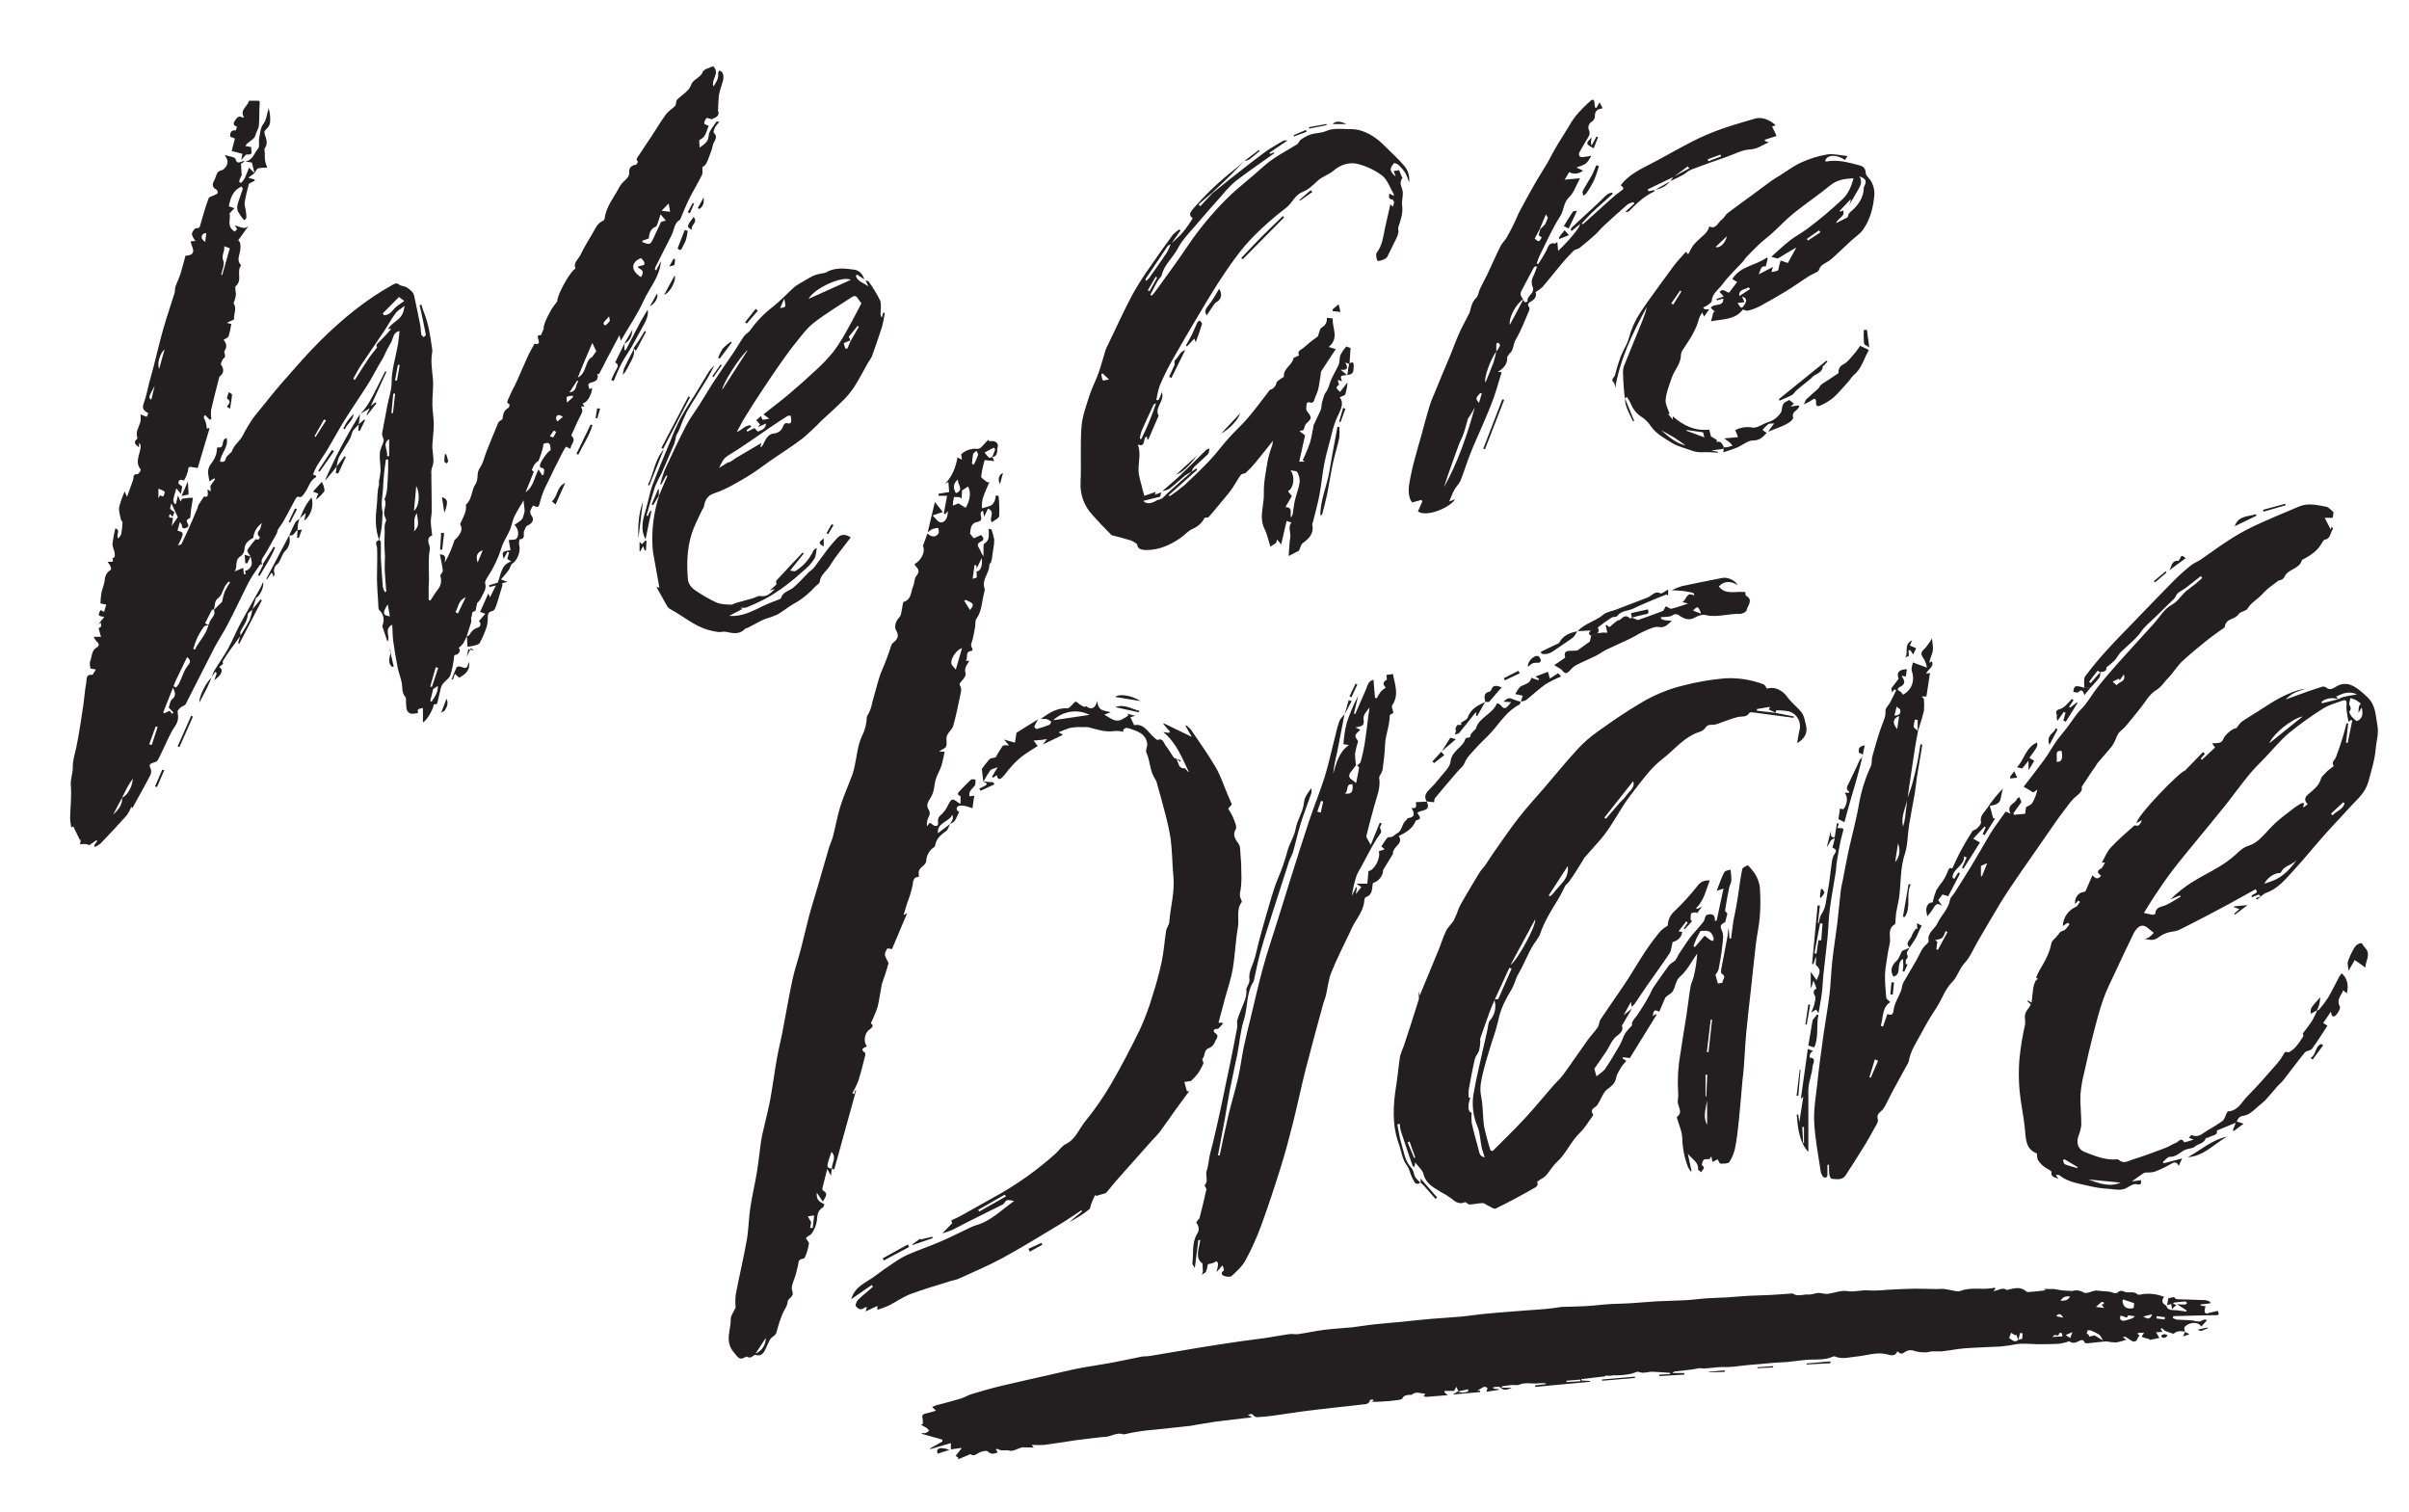 <svg xmlns="http://www.w3.org/2000/svg" xmlns:xlink="http://www.w3.org/1999/xlink" viewBox="0 0 987.73 619.85"><defs><clipPath id="clip-path-brave" transform="translate(28.74 27.01)"><path id="brave_mask" d="M162.59,233.92a22.64,22.64,0,0,1-1.42,2.88,13.37,13.37,0,0,1-1.84,1.85c1.32,1.25-.54,2.72-.9,2.75-1.33.11-.94.89-1.06,1.57a39,39,0,0,1-1.46,6.87c-.5,1.32-2,2.22-3,3.41a5.84,5.84,0,0,0-1,2.19c-.51,2-.86,4-1.41,6-.06.25-.91.28-1.41.42-.26,2.24-3.14,6.94-4.42,7.26v-5.86c-2.3.45-2.3.45-2,2.1l-2.65.29c-2.53-.56-2.09-2.83-2.3-4.81-.07-.68.16-1.61-.21-2-1.61-1.82-1.16-4.06-1.58-6.13s-1.21-4-1.61-6c-.7-3.52-1.31-7.07-1.8-10.63-.3-2.15-.28-4.35-.43-7-3.7,2-.46,5.16-2,6.88-.57-1.71-1.14-3.41-1.69-5.11-.15-.48-.5-1.07-.35-1.44a5.34,5.34,0,0,0-1.24-6.24c-.56-.61-.4-1.94-.47-2.94-.21-3.32-.47-6.64-.52-10,0-4.08.21-8.18.07-12.26,0-1.39-1.38-2.87.88-3.63.23.26.64.52.64.8.06,2.13,0,4.27,0,6.4.21,4,.49,8.07.82,12.09a7.5,7.5,0,0,0,.82,2.09l.6-.21c-.22-2.88-.51-5.75-.63-8.63-.09-2,.1-4,.08-6a73.6,73.6,0,0,1-.14-8.52c.2-1.88-.43-3.84.57-5.73.32-.59-.6-1.75-.73-2.68-.3-2.1,1.2-4.17.13-6.32-.08-.15.25-.49.32-.76a19.47,19.47,0,0,0,.71-3.09c.21-2.59.33-5.18.43-7.78.06-1.54,0-3.09,0-4.63l-.88,0a100,100,0,0,0-1.16,10.84c0,3.61-1.22,7.21-.17,10.82,0,.2-.07.43-.09.65-.11,1.85-.12,3.72-.35,5.55s-.67,3.46-1,5.18c-1.77-4.62-1.54-9.5-1-14.18.34-2.73.1-5.54.87-8.24.21-.71-.16-1.6.15-2.33a24.08,24.08,0,0,0,.54-3.74c0-2.42-.49-4.86-.3-7.25.13-1.64,1.13-3.21,1.56-4.85.14-.54-.26-1.23-.41-1.85a3.52,3.52,0,0,1-.25-1.18c.7-3.88,1.44-7.74,2.19-11.61.6-3.1,1.74-6.19,1.74-9.29,0-5.45,1.72-10.52,2.61-15.77.29-1.75.42-3.52.64-5.39-2.88.46-2.51,3.35-3.69,5a45.72,45.72,0,0,0-2.82,5.54c-.61,1.17-1.34,2.28-2,3.43-1.57,2.74-3,5.56-4.72,8.23-3,4.74-6.21,9.35-9.18,14.1-2.39,3.83-4.5,7.82-6.82,11.68-1.51,2.53-3.22,4.94-4.74,7.46a28,28,0,0,0-1.51,3.37l1.34.56c-.06.27,0,.49-.14.53-2.62,1.4-3,4.41-4.65,6.5-.72.91-1.11,2.13-2.69,1.48-.18-.08-.72.36-.89.68-1.73,3.15-3.38,6.35-5.13,9.5-.62,1.11-1.49,2.09-2.16,3.19-.3.5-.27,1.2-.56,1.72-1.83,3.3-3.59,6.66-5.62,9.84a2.64,2.64,0,0,0-.29,2.95v-.06c-.29,0-.75-.16-.84,0-1.13,1.55-2.23,3.1-3.26,4.71A40.84,40.84,0,0,0,72.56,213c-2.67,5.35-5.21,10.77-8,16.08-1.73,3.34-3.86,6.48-5.59,9.82-3.91,7.55-7.65,15.18-11.55,22.73-.32.62-1.36.84-2,1.33a5.62,5.62,0,0,0-1.28,1.39c-.16.25,0,.71,0,1.06A6.66,6.66,0,0,1,43,270.76c-2,2.88-3.25,6.21-4.81,9.35-.77,1.56-1.43,3.19-2.34,4.67-.31.51-1.2.73-1.87.94-1.25.39-1.74.88-1,2.27a3.36,3.36,0,0,1,0,2.64c-1.9,3.73-4,7.38-6,11.05l-1.43,2.65-.45-.58a17.38,17.38,0,0,1-1.93,3.59c-3.48,3.91-7.08,7.72-10.71,11.5a10.36,10.36,0,0,1-2.28,1.39l-.37-.55,1.31-1.86-.29-.36-2.91,2A11.68,11.68,0,0,0,6,319a11.23,11.23,0,0,0-1.9.19l.27-2-.36.21-2.71-5.6-.81.46A29.09,29.09,0,0,1,0,308.45c.09-4.43.67-8.89.3-13.27-.23-2.72.85-5.1.8-7.56-.06-3.07.95-5.74,1.53-8.6,1.11-5.52,1.92-11.11,2.76-16.68.48-3.18.63-6.42,1.26-9.56.23-1.16-.32-3.45,2.38-3.11.37,0,.91-1.28,1.52-2.2l-2.21-.42c-.05-.87-.47-2-.12-2.89.8-2,.47-4.5,2.82-5.82.94-.53,1-1.47-.1-2.28a7.61,7.61,0,0,1-1.27-2h3l-1-3.56c.21-.13.87-.28,1-.66s0-1-.09-1.55l-1,.68,2.45-3.09c-2.58-.24-2.75-.64-1.52-2.8l1.42.77.89-3-2.38-.46a40.1,40.1,0,0,1,.4-4.32c.35-1.76,1.16-3.45,1.37-5.23a5,5,0,0,1,2.52-4.26c.18-.1,0-1-.16-1.44a13.84,13.84,0,0,0-1.21-1.8c1.09-.24,2.83.69,2-1.44,0-.09.9-.39.95-.67a5.15,5.15,0,0,0-.12-1.91c-.24-1.18-.89-2.35-.8-3.49a57.5,57.5,0,0,1,1.14-6.19c2.49.7,0,2.66,1.25,4.12A7.11,7.11,0,0,0,21,191.89a38.61,38.61,0,0,0,.49-4.81c0-.34-.58-.68-.65-1.06-.32-1.72-1-3.54-.71-5.16a38.31,38.31,0,0,1,2.26-6.39l.94,2.24c.8-2.21,1.57-4.33,2.33-6.46a5.39,5.39,0,0,0,.3-1.23c.15-1.59.16-1.43,1.79-1.7.51-.08,1.36-1.66,1.2-1.85-2.69-3.28,0-6.51,0-9.73,0-.26-.1-.52-.69-1.16l0,1.84c-1.71-1.32-2.25-2.09-1.08-3.17.2-.19.48-.55.41-.73-.87-2.48.64-4.46,1.28-6.64a12,12,0,0,0,0-3l2.55,1,.66-1.48c-2.5-1.39-2.59-2.14-1.67-4.74s1.34-5.11,2-7.66c.56-2.1,1.18-4.19,1.73-6.29,1.35-5.28,2.57-10.59,4.06-15.83,1.41-5,3.12-9.86,4.65-14.81.25-.82.08-1.77.36-2.58.61-1.76,1.48-3.44,2.05-5.22.78-2.46,1.38-5,2.06-7.46,5.33-.22,2.34-3.72,2.11-5.88l2-.13a7.41,7.41,0,0,1-.93-1.33c-.28-.62-.71-1.42-.51-1.93.3-.79,1.17-2,1.64-2,1.58.21,1.58-.74,1.87-1.73,1-3.5,2-7,3.27-10.45.24-.67,1.58-.94,2.41-1.39.46-.26,1.16-.42,1.31-.8a1.5,1.5,0,0,0-.45-1.41c-2.19-1.09-1.65-2.53-.78-4.17.46-.86.63-1.87,1.11-2.72a2.14,2.14,0,0,1,1.32-.93c1.76-.31,3.35-2.74,2.76-4.41-.16-.45-.44-.86-1-2,1.89.63,4.13.81,4.32,1.55.63,2.31,1.76,1.42,3,1a2.25,2.25,0,0,1,.85.06v0l-1.55,1,.27,4.43c.28.25-.12.4-.25.68a12.34,12.34,0,0,0-.8,2.28,1.87,1.87,0,0,0,.83.45,8.22,8.22,0,0,0,1.48-1.92c.68-1.42,1.2-2.91,1.77-4.33L75.64,44,75.58,44,73.1,45.86l2.41.68.25.52L73.31,48.3c-.58,2.46-1.35,5-1.73,7.68-.19,1.26.44,2.63.54,4s.63,2.76-.82,3.25a21.32,21.32,0,0,1-2.53-3.65,5.12,5.12,0,0,1,0-3.1c.56-2,1.4-3.95,2-5.93.08-.25-.25-.64-.44-1.1-3.64,1.6-4.57,4.76-5.25,8.11l2.29.78-2,2.16c.66,2.24-1.37,5.27,2,7.34l-.49.42A10.57,10.57,0,0,0,68.52,67a10.6,10.6,0,0,0-1-1.59c2.13.41,4.24,2.21,5.93-.25l-4.53,6.4c1,.69,1,1.8.91,3.41-.07,2.17-1.85,4.6.24,6.71a.21.21,0,0,1,0,.2c-1.94,2.43.67,6-2.08,8.35-.57.49,0,2.28,0,3.47A11.18,11.18,0,0,1,67.5,96c-.12.48-.58,1.11-.41,1.38,1.38,2.24-.11,4.45.14,6.57l-3,1.41,1.87.45a36.65,36.65,0,0,1-1.09,5c-.23.65-1.32,1-2.1,1.51,1.21,1.41,1.58,2.78.43,4.51-.54.79,1,2.17-.47,3.19-.55.37-.67,1.36-1.1,2.31,1.17,1.52,1.65,3.32-.4,5-.25.2-.3.65-.39,1-1.09,4.27-2.22,8.53-3.18,12.83a14,14,0,0,0,.11,3.58l-.64.34-1.94-1.94c-.76.85-.59,1.14.09,2.37a10.59,10.59,0,0,1,.63,3.23l1.17-.28c-1.69,5.68-3.31,11.08-4.89,16.39-.81-.12-1.63-.19-2.43-.37-1.68-.36-1.38.72-1.6,1.78a20.1,20.1,0,0,1-1.56,3.74c-.64-.14-1.3-.49-1.66-.3a1.6,1.6,0,0,0-.68,1.41c.22.51.92.81,1.6,1.34l-.6,3-1.84-2.26c-.47,1.76-1,3.27-1.24,4.82-.09.5.37,1.1.58,1.66l.58-.25.7-3.25,1.18,2.49c.36-.89.54-1.32.47-1.17,1.19-.16,1.92-.29,2.66-.36s1.23,0,1.85-.08c-.07.52-.13,1-.21,1.56a61.32,61.32,0,0,0-.87,6.7c-.69.4-2,.74-1.14,2.16.73,1.2.33,1.62-.73,2-1.25.47-1.52-.21-1.58-1.24,0-.19-.21-.36-.78-1.23l-1,3.54c2.79.7,2.8,1,.18,6.06l1.37-.41c1.06-2.25,2-4.13,2.84-6,1.34-3,2.63-6.09,3.92-9.14.13-.31.08-.72.26-1,.66-1.07,1.39-2.1,2.29-3.46,1.67.15,1.73.08,1.45-2.94l1.33.78-.12-2.27,1.91-2.75-.39-.33-1.89,1.28c-.43-2.4-1.3-4.6.46-7,1.37-1.84,2.61-3.92,2.55-6.42,0-.19.22-.55.29-.54,2.67.44,1.84-2,2.56-3.1.2-.31.67-.44,1.16-.74.86,3.82-2.44,6.27-2.7,9.72,1.11.07,2,.3,2.34-1.32.18-.86,1.23-1.53,1.89-2.28.19-.22.53-.38.6-.63.81-2.67,3.33-4.15,4.51-6.62a68.9,68.9,0,0,1,4.34-7.21,30,30,0,0,1,2-2.49c3.19-3.9,6.28-7.91,9.61-11.7,5.18-5.89,10.3-11.88,15.87-17.4,8.93-8.85,18.62-16.82,29.7-22.94,1-.57,1.71-.79,2.66.06.43.4,1.2.4,1.81.6a5.4,5.4,0,0,1,1.29.5,11.05,11.05,0,0,1,1.87,1.53,3.52,3.52,0,0,1,1,1.54q1.4,6.33,2.63,12.68c.22,1.15.15,2.36.38,3.51.08.42.64.75,1,1.12.3-.35.9-.76.85-1-.5-2.8-1.11-5.59-1.7-8.38-.26-1.26-.56-2.51-.85-3.76l.76-.19c.25.83.43,1.69.76,2.49,2.1,5,2.89,10.32,3.63,15.64a4.92,4.92,0,0,1,0,1.53c-.65,3.64,0,7.21.31,10.83.28,3.42-.27,6.9-.22,10.35,0,2.72.58,5.45.58,8.17s-.42,5.7-.6,8.55a17.31,17.31,0,0,0,.15,2.59c.2,2.22.72,4.42-.29,6.65a7.43,7.43,0,0,0-.24,2.93c0,2,0,4,.06,6.08,0,3,.1,6,.06,9,0,1.41-.4,2.82-.36,4.23.06,1.85.36,3.69.56,5.56-2.07.64-1.7,2.56-1.24,3.86.6,1.65,0,3-.07,4.5-.19,3.28,0,6.59,0,9.89,0,1-.13,2-.14,3.07,0,1.69,0,3.39,0,5.09l.73.29c1-1.5,1.88-3.06,3-4.47a5.68,5.68,0,0,0,1.08-5.53c-.18-.58,1-1.5,1-2.2-.22-2.21-.75-4.39-1.2-6.75,3,.18,2,1.91,2,3.39a46.23,46.23,0,0,0,4-9.23,12.53,12.53,0,0,0,1.42-1.4c1-1.44,2.06-2.91,1-4.8a.86.86,0,0,1,0-.65c1.07-2.46,2.66-4.76,2.24-7.66,2.62-2.17,2.2-5.84,3.81-8.2s.39-4.67,1.85-6.77,1.87-4.53,2.79-6.82c1.58-4,3.15-7.9,4.82-11.81.24-.57,1-.9,1.72-1.45.22-1.6.35-3.54,2.45-4.64.34-.17.52-1.43.49-1.44-1.74-.65-.56-2-.33-2.6.89-2.32,2.19-4.47,3.22-6.74,1.57-3.43,3-6.93,4.58-10.35.82-1.78,1.82-3.46,2.74-5.19,1.67.39,2.17-.1,1.56-1.76-.5-1.37-.19-1.88,1.09-1.71l1.25-3-.22-.09a20.26,20.26,0,0,1,.77-2.55c.74-1.64,1.5-3.27,2.4-4.83a37.67,37.67,0,0,1,2.47-3.38c-.24-2.09,4.92-12,7.5-13.51-1.06-2.36,1.1-3.68,1.95-5.43,1.49-3.06,3.24-6,5-8.92,1.16-2,2-4.25,4.4-5.25a1.18,1.18,0,0,0,.58-.83c.61-5.09,4-8.88,6.19-13.2a9.65,9.65,0,0,1,2.09-2.44c1-1,1.93-1.71,1.79-3.48a2.62,2.62,0,0,1,2.64-2.91c.35,0,1-1.29.93-1.36-1.13-1.08-.08-1.81.4-2.55,1.71-2.66,3.5-5.27,5.24-7.92,1.92-2.92,3.71-5.95,5.78-8.77,1-1.39,2.6-2.36,3.85-3.58.28-.28.26-.84.39-1.28s.13-1,.42-1.31c1.92-1.94,4.86-3.5,5.63-5.8.94-2.81,3.93-3,4.91-5.59.46-1.18,2.84-1.61,4.2-2.31,3.14,2.88-1.07,5.52.19,8.3,1-1.66,2.19-3.2,1.9-5.31-.05-.38.27-.8.41-1.2.43.23,1.07.36,1.26.72,1.24,2.37-.14,4.51-.71,6.72a18.5,18.5,0,0,0-.68,2.88c-.18,1.9-.22,3.81-.32,5.71,0,.07-.08.15-.06.21,1,2.63-1.19,3-2.54,3.73-.84-.2-1.87-.72-2.15-.45A3.57,3.57,0,0,0,260,23.6c0,.3,1.1.64,1.85,1-1,1.89-1,4.6-3.75,5.74-.32.13,0,1.75,0,3.18,2.14-1.54,3.54-2.37,3.73-4.92.15-2,2-3.85,3.18-5.74.07-.1.53,0,1.22.1a11.72,11.72,0,0,0-1.65,2c-.39.78-1,2.17-.65,2.48,2.09,2.05-.22,3.59-.46,5.32a14.16,14.16,0,0,1-1,3.24c-.91,2.16-1.32,4.67-3.21,5.49-.06,1.33.2,2.46-.2,3.27-1.64,3.3-3.57,6.46-5.22,9.76-1.35,2.71-2.44,5.54-3.65,8.32,0,.06-.05.15-.11.19-2.47,1.42-2.37,4.25-3.48,6.42-2.23,4.33-4.4,8.68-6.58,13a4.89,4.89,0,0,0-.24,1.1l.54.25c.64-1.24,1.28-2.49,1.91-3.74-.36,6.36-4.71,11-7.15,16.38s-6,10.6-9.3,16.24c-.2-.84-.32-1.36-.53-2.27-1.87,3.5-3.6,6.72-5.3,10-1,2-2,4-3.11,6,0,.06-.49-.11-.78-.19a2.25,2.25,0,0,1-1.54,3.34c-2.28.62-2.35.75-1.57,3l1.08-.56c-.05,2.76-2.22,6.39-3.91,6.33l.78,1.42-1.19-.2c-.06.29-.16.49-.11.57.78,1.12.33,2-.25,3.11-1.32,2.47-2.4,5.06-3.56,7.61-.12.25-.34.71-.26.78,2.24,2-.24,3.39-.37,5.36l-1.87-.87c-.5.85-1.06,1.69-1.5,2.58-2.07,4.11-4.18,8.21-6.12,12.38a35.54,35.54,0,0,0-3.1,8.08c-.43,2.32-1.28,1.73-2.76,1.08-.64,1.41-1.93,2.43-.48,4.4,1.14,1.55,0,3.08-1.95,3.91-.59.25-.82,1.35-1.19,2.08-.59,1.13.8,3.31-1.83,3.47a4.4,4.4,0,0,0-.22,2.42c.75,2.43-.77,6.29-2.85,7.57-.7.43-.8,1.75-1.37,2.52-.95,1.31-2,2.5-3.25,3.94l2.63,1-2.18.59a2.14,2.14,0,0,1,.13.88c-.68,2.38-1.4,4.75-2.14,7.11a14.81,14.81,0,0,1-1,2.58,1.79,1.79,0,0,1-1.11.85c-1.32.24-1.81,1.2-1.75,2.64a11.73,11.73,0,0,1-.57,4.16,38.89,38.89,0,0,1-2.72,6.24c-.34.63-1.52.87-2.37,1.12a18.64,18.64,0,0,1-2.64.42c-.11-1.59-.2-2.93-.28-4.27.37-.18.91-.26,1.07-.55a5.53,5.53,0,0,1,3.37-3,1.43,1.43,0,0,0,.48-2.62l2.67-3.07-2.16-.74,3.38-7.6.69,1.57,2.44-4.86-2.62.68-.2-.77,3.5-1c1.5-3.32,1.2-7.28,5.62-8.74l-1.67-1,.77-2.68-.64-.3c-.55,1-1.09,1.93-1.63,2.9-.29-1-.56-2.33-.08-2.71.77-.6,2-.6,2.93-.82-.28-1.56-.54-3-.74-4.14,1.43-.23,2.71,0,3.17-.58,1.22-1.4.8-4.13-.82-5.65.95-.66,1.86-1.22,2.69-1.89a2.68,2.68,0,0,0,.82-1.24c.34-1,.56-2.11.67-2.58l-.45-4.33c-1.34,2.33-2.76,4.48-3.85,6.79-.78,1.65-1,3.56-1.7,5.24-1.07,2.52-2.74,4.84-3.51,7.43a47.88,47.88,0,0,1-5.6,11.83c-.52.83-1.32,2-1.09,2.7.78,2.45-.91,4.09-1.63,6a8.43,8.43,0,0,1-1.69,2.18c-.28,1.2-.5,3.25-.78,3.26-1.84.05-1,1.66-1.54,2.38-.34.43.1,1.4-.07,2.06C163.82,230,163.18,232,162.59,233.92ZM21.32,300c2-.66,4.25-4.44,4.39-7.75-.75,1.13-1.41,2-1.92,2.92-.87,1.58-1.65,3.22-2.47,4.84L17.62,307C19.68,305.06,21.52,303.05,21.32,300Zm37.6-77.19c-.29.11-.74.13-.85.34-.9,1.71-1.75,3.45-2.72,5.4l1.41.68c-.64.22-1.56.24-1.88.68a29.57,29.57,0,0,0-2.75,4.58,44.78,44.78,0,0,0-1.64,4.55l.68.29c1.66-3.47,4.67-6.15,5.54-10.07a2.6,2.6,0,0,0,.34-.69c.34-2,2.94-3.12,1.91-5.53l3.35-3.29a27.55,27.55,0,0,1,1.07-4.18,32,32,0,0,1,2.21-3.79l-.54-.38a14.27,14.27,0,0,0-1.49,1.82c-.94,1.66-1.39,3.93-2.78,4.93C58.9,219.51,59.63,221.34,58.92,222.82ZM74,201.14l0,0c-.48-.89-1.58-2.1-1.32-2.61A33.64,33.64,0,0,1,76.15,194c1.3.7,1.84-.67,1.46-1-1.78-1.7.56-2.61.55-3.92a5.48,5.48,0,0,1,.54-1.63,8.19,8.19,0,0,0-3.58,6c-1.8,1.08-3.53,2.11-3.62,4.67A3.9,3.9,0,0,1,70,201c-2.78,1.46-1.11,4.5-2.59,6.31l3.54-1.53.33,2.67.72-.11L71.73,207c1.38,0,2.91-1.86,2.78-3.38A23.49,23.49,0,0,0,74,201.14Zm56.38-93.29c1.49-2.47,4-3.2,5.43-5.37,1.16-1.75,1.05-3,1.36-4.16-1.16,1.11-2.73,1.81-3.64,3-1.84,2.42-3.25,5.15-4.94,7.68-3.14,4.7-6.39,9.33-9.5,14-1.12,1.69-2,3.56-3,5.34l.67.41c1.84-2.88,3.63-5.78,5.53-8.62,1-1.54,2.25-3,3.57-4.68-.52-.73-.15-1.52,1.06-2.53a51.08,51.08,0,0,0,4.74-5.14Zm56.28,67c3.55-2.4,3.64-6.35,5.45-9.4l1.44,2.43.67-.4c-.22-1,1.11-2.53-1.24-2.72-.15,0-.36-.61-.36-.93,0-1.25,3.27-5.88,4.41-6.29-.09-3-.59-3.44-3-2.54.25.76-1.61,6.78-2.23,7.19-.12.08-.31.07-.4.16a7.32,7.32,0,0,0-1.12,1.25,22.15,22.15,0,0,0-1,2.16l.86.58C189.05,169.1,188,171.78,186.7,174.89Zm21.42-47c4-2,2.88-7.11,6-8.51l1.65-2.32c-.33-.7-.85-1.82-1.6-3.45-1.17,2.71-2.16,5-3.11,7.23S209.17,125.38,208.12,127.93Zm34.09-63.84,2.08-.6-2.15-2.55c-.33,1.05-.51,1.77-.78,2.44-.37.93-.59,2.37-1.27,2.65-2.36,1-2.55,3-2.8,4.82l-2.68.94.17.62c1.32.17,2.77,1.66,3.86-.49.72-1.4,1.37-2.84,2-4.27C241.18,66.5,241.67,65.32,242.21,64.09ZM48,242.33c-.93,1.94-1.85,3.87-2.79,5.8-.5,1-1,2.06-1.52,3.11s-.86,2-1.29,3.06l1,.58a10,10,0,0,0,1.25-1.61c1.25-2.55,2-5.48,3.78-7.59C49.57,244.26,49.38,243.66,48,242.33ZM128.2,101.48l.49.73c1.73,0,2.88-1,4.08-2.5,1.06-1.29,2.68-2.12,4.26-3.32l-2.19-1.64ZM234.05,86.59c1.13-1.67.95-2.73-.41-3.36a4.63,4.63,0,0,1-1-.88l1.5-.45c.43-.13,1.07-.12,1.25-.41a1.58,1.58,0,0,0-.13-1.31,8.42,8.42,0,0,0-1.16-1.37C230.17,80.29,229.5,83.71,234.05,86.59ZM42.18,254.93l-4,10.14.44.36,2.19-1.05,1,1.27.58-.55-1.95-2c.38-1,.5-2.67,1.37-3.4C43.64,258.23,43.05,256.73,42.18,254.93Zm21-181c.37,2.13-1.32,3.71-.36,6,.62,1.52-.51,3.76-.86,5.68l.42.1,3.1-10.94ZM141,182.38c2.29-1.81,2.53-7.4.92-10.09ZM41,183.72c-1.31,1.87.63,1.4,1.2,1.64l-.54,3.25,2.51-3.6-2.64-5.65c-.26,1.17-.65,1.87-.44,2.26s1,.84,1.67,1.32L42,184.89Zm101.21-.42c-1.81,2.6-.67,4.9-1.19,7.61C142.92,188.75,143,188.18,142.16,183.3Zm5.49,77.14.56.17c1.37-2,2.66-3.95,2.53-6.38l-1.92,1.23C148.37,257.36,148,258.9,147.65,260.44ZM130.82,153c-3,2-.38,4.63-.89,7l.89,0ZM147.64,254.5l.72.09,2.56-7.77-1-.28ZM158,223.9l1,.64,3.19-6.66C159,219.18,159.27,222,158,223.9Zm-26.89,1.76c-.28-1.58-.55-3.07-.87-4.9C128,224.21,128.15,225.35,131.11,225.66ZM32.46,278.09l1,.34,2.43-7.38-.78-.27C34.21,273.22,33.33,275.65,32.46,278.09Zm4.39-102,1.37.48c.2-.7.78-1.76.54-2a8.3,8.3,0,0,0-2.55-1.21v3.91Zm1.9-59.86c-1.93,1.61-3.16,5.84-2.24,8C37.27,121.47,38,118.87,38.75,116.23Zm66.19,29.17-.82-.44-3.91,6.86.46.28C102.1,149.87,103.52,147.63,104.94,145.4Zm26.82-3.06.61.07.9-8-.77-.08C132.25,137,132,139.66,131.76,142.34Zm35.34,61.28c.69-1.66,1.39-3.31,2.09-5C166.48,199.5,166.41,201.42,167.1,203.62ZM34.68,131.18c-2.58,4.75-2.58,4.75-1.39,5.71Zm173.73-1.82-.47-.34c-1,1.49-2,3-3.19,4.8C208.05,133.51,207.12,130.64,208.41,129.36ZM55.4,72.18c.19-1.48.32-2.54.45-3.59-.41.08-1,0-1.2.27C53.66,69.8,53.45,70.81,55.4,72.18Zm77.84,56.73.78.13,1.12-6.38-.73-.12ZM242.51,59.42l3.5.39-.59-3.43Zm-40.44,84.45c-1.57-1-2.48-1-2.81.41-.1.44.32,1,.5,1.52ZM221,102.72c-1,1.06-1.51,1.6-2,2.19a1.15,1.15,0,0,0-.26.91,1.4,1.4,0,0,0,.72.61,8,8,0,0,0,1.77-1.77C221.43,104.33,221.11,103.66,221,102.72Zm-21.69,47.33-1-.55-1.61,2.35c.5.15,1.32.55,1.44.4A12.54,12.54,0,0,0,199.27,150.05Zm6.83-14.15.08-.62a6,6,0,0,0-2.46.36c-.34.22-.06,1.39-.06,2.41Zm35.3,40.3q1.74-4,3.46-8.1l-.48-.22c-.68,1.27-1.37,2.54-2.06,3.81l-.39-.17a47.75,47.75,0,0,1,1.84-5.84c2.81-6.1,5.66-12.19,8.75-18.15,1.58-3.05,3.72-5.81,5.56-8.73,2-3.14,3.84-6.36,5.88-9.46,2.77-4.22,5.69-8.35,8.51-12.54,1.3-1.94,2.41-4,3.77-5.91.7-1,1.94-1.56,2.61-2.54a43.68,43.68,0,0,1,9.22-9.54c3.07-2.45,5.79-5.35,8.69-8a9.41,9.41,0,0,1,1.59-1.14c2.13-1.25,4.23-2.57,6.43-3.67a16.77,16.77,0,0,1,3.49-.94,5.18,5.18,0,0,0,1.48-.31c3.72-2.23,7.75-1.75,11.7-1.21,2.12.28,3.5,1.92,4.2,4l-3.08-2-.45.61c.78,2.39,3.41,2.86,5.2,4.29-.4-.84-.8-1.69-1.21-2.53.45.18,1.1.24,1.32.58a51.41,51.41,0,0,1,4.63,7.65c.67,1.58.17,3.65.21,5.5a2.29,2.29,0,0,0,.5,1.54c.2-.68.4-1.36.59-2l.63.1a50.65,50.65,0,0,1-1.11,5.64c-1.29,4.1-2.72,8.17-4.19,12.21a20.53,20.53,0,0,1-1.69,2.77c-1.94,3.4-3.69,6.91-5.83,10.18a37.82,37.82,0,0,1-5.09,5.88c-2.66,2.65-5.5,5.12-8.24,7.69a102.29,102.29,0,0,1-7.53,7.07c-4.19,3.2-8.66,6-13,9-3.33,2.3-6.53,4.83-10,6.87-4.24,2.48-8.53,5.09-13.14,6.6-3.3,1.08-3.85,3.12-4.42,5.73-.07.32-.39.59-.54.91-1.5,3.34-3.31,6.58-4.4,10.05-1.94,6.17-2.08,12.61-1.5,19a6.2,6.2,0,0,0,2.54,3.84,58.41,58.41,0,0,0,9.09,5.27c1.75.79,3.9.78,5.89.92.73,0,1.49-.53,2.27-.75,2.25-.64,4.51-1.23,6.77-1.87,1.07-.3,2.2-1.12,3.16-.94,2.71.5,4.19-1.27,5.89-2.86l-2.08.59,2.72-2.45c0-.55-.24-1.32,0-1.63,3.55-3.86,7.16-7.66,10.76-11.48l.46.4-5.6,7c.91.07,1.82.45,2.26.14a19,19,0,0,0,7.26-8.27c.24-.57,1.08-.88,1.42-1.14-.28,1.46-.24,3-.91,4.23a16.74,16.74,0,0,1-3.49,4.17c-5.28,4.79-10.77,9.32-17.12,12.64a77.92,77.92,0,0,1-7.26,3.33c-.72.29-1.69,0-2.6.25l1,.33-5.5,2.87c5.37.49,9.7-2.07,14.18-4.19,1.88-.89,3.85-1.58,5.77-2.37.45-.19,1.17-.37,1.26-.68.7-2.69,3.4-2.92,5.09-4.36,2.25-1.92,4.2-4.18,6.3-6.27a21.77,21.77,0,0,0,2.2-1.94c2-2.67,3.93-5.44,6-8.11,1-1.3,2.15-2.47,3.21-3.72,1.64-1.94,3.5-2,5.79-.51-2.89,3.85-6.05,7.53-8.55,11.61-1.35,2.21-3.85,3.67-4.18,6.62-.1.84-1.53,1.47-2.22,2.3a31.73,31.73,0,0,1-8.62,6.79c-2.23,1.33-4.25,3-6.51,4.31a32.08,32.08,0,0,1-4.82,1.74,17.18,17.18,0,0,0-2.06.91c-1.76.91-3.5,1.86-5.26,2.77-.37.19-.9.2-1.16.48-2.34,2.48-5.09,1.7-7.88,1.17-1-.19-2.05.21-3.05.09a26.57,26.57,0,0,1-4-.83c-6-1.65-10.53-5.88-15.88-8.65a4.62,4.62,0,0,1-1.49-1.83c-1.33-2.34-2.6-4.72-4-7.2l1.23.36c-.89-4.94-1.76-9.72-2.61-14.5a18.14,18.14,0,0,1-.2-2,57.25,57.25,0,0,1,2.74-21.43Zm78.67-63.53,3.29-5.74-.51-.32L319.3,111c.09.22.34.88.6,1.55l-2.71,1.11.64,2.24.88,0C319.16,114.82,319.62,113.75,320.07,112.67Zm-46.68,37.39c2.1-.74,3.34-2.76,5.53-2.7l.31.59-1.89,1.35.3.66,2.94-1.48c.6.61,1.28,1.52,1.46,1.44,1.3-.65,3.07-.91,3.28-3.29l-3.26,1.44.77-1.09c-.57-.64-1.05-1.19-1.52-1.74l1.95-1.67c.35.82.52,1.54.67,1.53a19.3,19.3,0,0,0,2.7-.49l-2.4-1.72c3.47-2.74,7-5.4,10.38-8.24q5.72-4.83,11.18-9.94a67.19,67.19,0,0,0,7.16-7.55,73.64,73.64,0,0,0,5.61-8.86c2.09-3.67,4-7.46,5.87-11a21.43,21.43,0,0,1-1.52-2c-.66-1.19-1.53-1.09-2.46-.47-5.22,3.46-10.64,6.67-15.57,10.51-2.94,2.29-5.2,5.5-7.6,8.43-2.12,2.6-4,5.35-6,8.1q-4,5.74-7.85,11.6c-2.23,3.36-4.42,6.76-6.52,10.2C275.66,145.68,274.56,147.9,273.39,150.06Zm-3.58,12.42c-.19,0,.3.15.61,0,.84-.47,1.58-1.13,2.4-1.63,3.56-2.12,7.14-4.22,10.59-6.25L283,156.2c.47-.06.58,0,.6-.09a6.28,6.28,0,0,0,.45-.69c1.06-2,1.84-4.46,4.59-4.73a4.21,4.21,0,0,0,3.72-3c.41-1,1-1.55,2.21-1.05.25.11,1.06-.37,1.09-.63a9.15,9.15,0,0,0-.19-2.55,2.21,2.21,0,0,0-1.32.08c-2.27,1.43-4.5,2.91-6.72,4.41-5.84,3.95-11.55,8.14-17.58,11.77-2.07,1.24-2.63,2.84-3.76,5.11ZM320.1,87.73c-3.27-1.88-15,3.4-17.31,7.79Zm-42.2,28.72c-3.09,2.31-10.65,14.36-10.47,16.29C271,127.26,274.42,121.85,277.9,116.45Zm14.93-21-1.71,3.82C293.56,99,293.56,99,292.83,95.5ZM76.07,28.24c.29-1.3,1.22-2.5,1.34-3.79.26-2.92.08-5.87.31-8.79.08-1.05.08-1.45-1.06-1.38s-2.14,0-3.28,0c-.57,2.41-4,3.74-2.06,6.83-.43.05-.52.09-.57.06-1.69-1-2.47.23-3.2,1.34s-.67,2,.86,2.37a7.29,7.29,0,0,1-.48,1.57c-1.94-.17-2.39.92-2.26,2.57l1.92.77c-.48,1.85-.92,3.56-1.33,5.11l4.4,1.15-.52,2.6c1.11-1.17,1.76-2.37,2.28-2.32,3.33.32,1.36-2,1.94-3l-2.5-.51C73,30.78,75.56,30.49,76.07,28.24ZM236.32,184.39c1.17-4,2.24-8,3.56-12a57.7,57.7,0,0,1,2.53-5.19c1.8-4.06,3.58-8.13,5.29-12.23a23.26,23.26,0,0,0,.82-3.44,26.26,26.26,0,0,0,1.26-2.39,65,65,0,0,1,3-7.13c2.7-4.71,5.72-9.24,8.54-13.88,1-1.7,1.89-3.51,2.82-5.26a12.87,12.87,0,0,0-2.73,3.32c-1.41,2.27-2.75,4.58-4.15,6.86-2.35,3.81-4.86,7.53-7,11.45a89.3,89.3,0,0,0-4.05,9.1c-2.53,6.06-5.11,12.11-7.41,18.25-1.14,3-1.65,6.28-2.55,9.4-1.21,4.21-2.68,8.38-.31,12.86q1.23-6,2.47-11.92a2.21,2.21,0,0,0-.94,1c-.23.44-.41.91-.61,1.37ZM71.62,39.13l2.92.52c.39,1.54.74,3,1.1,4.38L75.58,44c.5-.68.87-1.74,1.52-2a13.48,13.48,0,0,1,3.45-.24c.09,0,.16-.2.23-.31a9.2,9.2,0,0,1-.92-3.54c-.07-.62,0-1.25,0-1.87,0-.79-.38-1.82,0-2.32,1.35-1.87.57-3.87,0-5.47-.45-1.35-.08-1.66.67-2.41a5,5,0,0,0,1.44-2.39,16.28,16.28,0,0,0-.06-3.88,15.18,15.18,0,0,0-.52-2.17c-.76,2.53-.88,4.74-2,6.18-1.49,1.91-1.43,4-1.87,6.07-.3,1.41.34,3.4-.42,4.26-1.66,1.86-2.24,5-5.44,5.26ZM69.87,233.54c0-.58-.27-1.27,0-1.72,1.11-2.26,2.84-4.2,3-6.94,0-.69,1.25-1.31,1.93-2l-.09.06c.49-1.56,1-3.12,1.54-4.88,1.32-.35,3.38-4.24,2.91-6.55-.46,1-.74,1.8-1.14,2.51-2.76,5-5.62,9.86-8.3,14.85-1.76,3.27-3.12,6.74-4.92,10s-4,6.25-5.87,9.41a10.94,10.94,0,0,0-.76,2.39l-.07-.06,1.42-2.2.61.62-1,2.82c3.15-2.26,3.88-4.32,2-5.39l1.61-1.3c-.06-.45-.26-.88-.13-1.1.89-1.45,1.81-2.89,2.79-4.28,1.51-2.13,3.07-4.21,4.61-6.32ZM227.79,116.6l-.52-.13v-2.59l-3.78,7.71c1.57.76,1.16,1.72.45,2.91-.8,1.35-1.39,2.83-2.08,4.25l1,.47c1.07-2.42,2-4.91,3.24-7.24s2.88-4.61,4.25-7,2.54-4.77,3.91-7.09c2.1-3.56,3-5.83,2.54-7.93l-2.87,4.85ZM118.85,142.76A213.93,213.93,0,0,0,104.48,170a9.84,9.84,0,0,0,1.59-1.71l3.23-4,0,0a17.89,17.89,0,0,1,.75-3.46c.54-1.29,1.44-2.44,2.11-3.69,1.15-2.14,2.83-4,3.37-6.52.28-1.38,1.87-2.48,2.88-3.7l-.08.09c.18-1.4.36-2.81.55-4.22Zm0,0,4-2.39L121.57,143l.3.16,3.73-4.83-.49-.38-1.84,1.54c2.26-4.91,4.35-9.49,6.44-14.06l-.5-.23c-1.11,2.19-2.2,4.4-3.32,6.59-2,3.9-3.84,7.88-7,11Zm-29,49.69-9.39,17.83.33.19c.58-.89,1.17-1.77,1.75-2.65l.66.62.06,1.05a1.4,1.4,0,0,0,.58-1.31,3.27,3.27,0,0,1,1.2-3.95c.8-.67,1.13-1.92,1.67-2.92a8,8,0,0,1,1.21-2.17c2.09-1.85,2.46-4.11,1.93-6.68ZM94,185.62l2.65-2.34L96,186.5A9.1,9.1,0,0,0,99,176.91a30.92,30.92,0,0,0-2.43,3.42c-.92,1.72-1.64,3.55-2.44,5.34ZM74.75,222.91a20.94,20.94,0,0,1-1.1,4.17c-1.1,2.23-2.51,4.31-3.78,6.46l0-.08c-.33,1.07-.65,2.14-1,3.21l.51.25,9.27-17.83-.59-.33c-.44.57-.87,1.14-1.33,1.69-.7.85-1.42,1.68-2.14,2.52ZM160,246.28c-.43-.16-1.39,0-1.54.34-.76,1.55-1.34,3.19-2,4.8l.54.2.76-2.38c.76.67,1.44,1.29,1.8,1.6,2.6-1.46,4.56-3.06,4-6.53C162.63,247.23,162.55,247.23,160,246.28ZM253.54,135.5l-11.09,21.13.72.37,11-21.17ZM78.92,204.38c.07,0,.16,0,.2.08a.26.26,0,0,1,0,.21c-.69,1.37-1.4,2.75-2.1,4.12l.69.31c2.15-3.85,4.72-7.48,6.34-11.61l-.57-.32-4.58,7.28A.25.25,0,0,1,78.92,204.38Zm134.5-57.32-5.82,12,.77.35c1.93-4.06,4.61-7.78,5.8-12.17ZM252,67.27l-2.9,7.55c.72.79,1.34,1.08,1.91-.33.43-1.06,1.11-2,1.47-3.1a33.56,33.56,0,0,0,.79-3.74ZM203,171c-3.51,1.43-3,5.52-5.46,7.54l1.5,1.31ZM44.81,279.33q2.77-6.29,5.56-12.55l-.74-.33L44.11,279ZM231,115.81a2.78,2.78,0,0,1-.14.83c-1.25,2.49-2.57,4.94-3.75,7.47a10.33,10.33,0,0,0-.48,2.59,16.84,16.84,0,0,0,2.52-4c1.07-2.19,2.72-4.23,1.85-6.93Zm6.5,56.21c1.92-4.81,3.85-9.62,5.93-14.84-3.85,4.47-4.12,10-6.5,14.6ZM58.12,250.67c-2.18,1.77-5.35,7.84-5.09,10.3,1.19-2.26,2.25-4.17,3.2-6.12.68-1.38,1.22-2.83,1.82-4.24Zm36-65c-.58.46-1.37.81-1.71,1.41-1,1.74-1.72,3.58-2.56,5.38h0c2,.52,2.23-1.6,3.48-2.2l-.07.08a24,24,0,0,1,.16-2.4,21.26,21.26,0,0,1,.66-2.33ZM243.56,93.89c2.75-1.13,5.15-6.35,4.27-7.91ZM109.3,164.23c-.11.85-.22,1.71-.36,2.73.21,0,.9.22,1,.11,1.08-2.23,2.09-4.5,3.12-6.76l-.54-.25-3.2,4.21Zm-1.93-6.78L101.74,166l.56.4,5.88-8.38ZM270.89,113.1a21,21,0,0,0-3.31,2.81,19.5,19.5,0,0,0-1.87,3.74l.66.36,4.92-6.56ZM233,193.79c.59-4.83,1.21-9.82,1.86-15.1C233,183.83,232.82,188.87,233,193.79Zm.8,5.19c.39-.72.79-1.43,1.16-2.1l.63,1.81.53-.06c.08-1.29.15-2.58.22-3.86l-.42-.22-1.43,1.56-1-1v3.76ZM65.59,140.53c.3-2,.66-3.87.81-5.77,0-.29-.86-.66-1.33-1-.25.91-.92,2.47-.68,2.63,1.9,1.26.62,2.25-.12,3.36ZM132.7,246.27,131,239c1.48,1.41-1.75,5,1,7.39ZM255,67.24c-.85-1.93,2.67-3,.66-5.3C252.73,65.83,252.71,66,255,67.24ZM48.59,175.72c-.09-1.72-.18-3.34-.29-5.38-.91,2.11-1.62,3.78-2.59,6Zm104.87,7.52c1.66-4.45,1.46-5.64-1-6.45Zm-1.3,8.2c-.15,2.29-.31,4.58-.46,6.87l.85.06.81-6.81ZM231,115.8l1,1,4.15-7.79-.52-.36c-.8,1.31-1.58,2.64-2.41,3.93-.71,1.11-1.49,2.17-2.24,3.26Zm50.11-16.2-4.35,5.5.68.55,4.52-5.24ZM101.74,175.37l-1,2.47a15.13,15.13,0,0,0,3.45-3.36c.31-.43-.08-1.34-.15-2ZM37.79,288.55l-2.95,6.82.78.32q1.5-3.46,3-6.94Zm80.37-139,.59.16q1.09-2.23,2.21-4.47l-.36-.25-2.3,2,.08-.09ZM241.4,176.2v-2.6h-.34l-2.62,6.2.63.31c.79-1.32,1.59-2.64,2.38-4Zm-14.19-62.26c2.37-1.2,3.16-3.32,3.35-5.78Q228.88,111,227.21,113.94Zm-124,56.61c-1.23,1.37-2.28,2.52-3.61,4l2.18.83,2.29-2.93Zm-13,16.7,2.79-5.43-.78-.38c-.87,1.84-1.73,3.69-2.6,5.53Zm63.5,76.92c.85-1.44,1.51-3,.61-4.68-.71,1.87-1.36,3.59-2.16,5.68C152.67,264.82,153.38,264.62,153.65,264.17ZM112.66,149c.85-2.24,3.34-3.5,3.62-6.34-1,1.09-1.81,1.93-2.49,2.89s-1.18,2.05-1.77,3.09Zm128-55.67c-.94,1.67-1.82,3.25-2.92,5.23C239.85,97.56,241.35,94.71,240.66,93.34ZM258,58.65c1.54-.92,2-2.39,1.77-4.71l-2.42,4.36ZM216.1,140.4l-.64,4,.72.1c.38-1.31.75-2.63,1.12-4ZM309,193.72c-2.21,1.72-2.23,2,0,3.3ZM93.28,190.28c-.07,1.06-.15,2.12-.22,3.17l.7.07c.4-1.06.81-2.12,1.3-3.42l-1.84.25Zm69.35,51.91,1.75-3.51,1.16,1-2.23-.55ZM247.8,81.52A8,8,0,0,0,248,79.1l-.59,0c-.48.86-1,1.72-1.75,3.18C246.73,81.9,247.65,81.87,247.8,81.52Zm18.91,40.91-3.4,4.85.48.32,3.42-4.89Zm-11.46-66.2-2,3.79.89.39c.56-1.32,1.13-2.63,1.7-3.94ZM153.66,159.3a21.63,21.63,0,0,0-.22,2.89c0,.28.64.54,1,.81.2-.33.62-.69.57-1a25.81,25.81,0,0,0-.81-2.82Zm158.59,28.6-2.1,3.7.68.38L313,188.3ZM74.07,201.17l-2.49-.72.25,3.42.79.12L74,201.14S74.08,201.17,74.07,201.17Zm450.37-79.09c1.13-.74,1.9-.87,1.86.92-.08,3.18-.33,3.51-3.41,3.81-2.06.21-2.13.32-1.42,2.54l-1.59-.63a3,3,0,0,0,0,.69c.12.47.51,1.27.39,1.34-2.24,1.51,0,2,.37,3l3.13-4a24.65,24.65,0,0,1-.88,4.83c-.25.63-1.5.86-2.35,1.3,1.68,2,.8,4.27-.18,6.42a36.25,36.25,0,0,0-2.76,7.25c-1,4.38-2.37,8.67-3.26,13.06s-1.23,8.79-2.05,13.15c-.7,3.7-1.74,7.33-2.63,11-.13.49-.44,1-.34,1.48.74,3.61-1.41,5.57-3.95,7.48-.68.51-.88,1.68-1.53,3.05l-4.2,2.18c.19-2.5.21-5,.62-7.36.39-2.25-1.09-4.6.53-6.36l-2-.65c-.67,2.9-1.4,6-2.24,9.63l-1.65-2.06-.4,1.41-2.38,1.54c-.78-2.45-1.25-5-2.37-7.25-2.43-4.88-.13-9.76-.29-14.62-.14-4.61.93-9.28,1.67-13.89a46.93,46.93,0,0,1,1.78-5.9c.11-.37.14-.77.3-1.76-2.64,3.3-4.86,6.14-7.16,8.92a43.38,43.38,0,0,1-3.89,4.13c-.55.51-1.76.4-2.18,1-1.18,1.58-2.08,3.37-3.16,5-.72,1.1-1.54,2.14-2.36,3.16-1.22,1.52-2.49,3-3.74,4.49s-2.55,3.12-3.9,4.61c-.23.25-.85.16-1.64.27a9.42,9.42,0,0,1-4.9,4.52c-1.88.84-3.33,2.61-5.07,3.81-4.18,2.86-8.63,4.89-13.89,4.9-2.32,0-3.73-.58-3.8-2.39a12.61,12.61,0,0,0-2.34-1.47c-2.14-.67-4.31-1.2-6.47-1.8-.65-.18-1.47-.22-1.89-.64-2.64-2.69-5.27-5.39-7.75-8.22a17.87,17.87,0,0,1-4.76-13.15c.35-7.58-.19-15.21.37-22.76.32-4.32,1.9-8.58,3.23-12.77,1-3.19,2.63-6.17,3.75-9.33s1.9-6.27,2.88-9.39a18.37,18.37,0,0,1,1.08-2.4c3.28-6.78,6.39-13.63,9.89-20.28a121,121,0,0,1,7.3-11.49c3-4.45,6.15-8.83,9.33-13.17A15.08,15.08,0,0,1,454.85,67l.41.52-3.91,5.6c-.44.22-1.05.34-1.29.7-3,4.44-6,8.92-9,13.4-.11.17,0,.47,0,1A10,10,0,0,0,442.41,87c2.44-3.46,4.9-6.91,7.25-10.43A25.2,25.2,0,0,0,451.31,73c1.45-1.36,3-2.66,4.34-4.11a37.8,37.8,0,0,0,2.88-3.67c.6-.83,1.1-1.73,1.74-2.74-1.81-1.41-1-2.44.3-4a118.77,118.77,0,0,1,16.78-15.94c1.44-1.09,2.71-2.39,4.06-3.6v0c-1.9,2-3.74,4.08-5.7,6-2.44,2.42-5,4.74-7.49,7.11l-5.56,4.75.73.74,5-5.37c2.38-1.91,4.75-3.85,7.16-5.74,4.65-3.63,9.27-7.31,14-10.82,2.39-1.76,5-3.2,7.57-4.74a2.62,2.62,0,0,1,2-.25l-7.39,5,.28.47,1.6-.66c0,.24.07.44,0,.48-5.24,3.76-10.56,7.4-15.68,11.3a40.47,40.47,0,0,0-5.35,5.51c-3.75,4.2-7.49,8.42-11.13,12.73-2.56,3-5.49,5.93-7.27,9.39-1.95,3.78-5.51,6.54-6.56,10.84-.21.88-1.17,1.56-1.64,2.4-1.07,1.9-2.06,3.84-3.08,5.76l.63.37c.58-.7,1.2-1.38,1.73-2.12,4.42-6.17,9-12.26,13.19-18.58a128.89,128.89,0,0,1,15.76-19c4.55-4.6,9.85-8.44,14.61-12.84,4.27-4,9.4-6.5,14.26-9.5.62-.38.82-1.42,1.43-1.83a16.44,16.44,0,0,1,4.12-2.22c2-.63,4.35-.53,6.27-1.37,3.1-1.36,6.22-.86,9.36-.82a17.26,17.26,0,0,1,3.6.24c4.52,1,8.14,3.6,11.34,6.84,2.65,2.69,5.51,5.2,7.92,8.09A8.48,8.48,0,0,1,549,47.7a21.73,21.73,0,0,0-1.52-3.79,17.3,17.3,0,0,0-2.91-3.38c-.43-.42-1.66-.77-1.81-.59-.62.78-1.39,1.82-1.3,2.68a4.39,4.39,0,0,0,2.06,2.64l-.83-2.14,2.2-.35,1.16,2.73c.08.18.31.47.26.52-1.73,2-.06,3.79.11,5.69s-.52,3.67-.27,5.44c.44,3.16-.52,6-1.51,8.81-.23.67.09,1.51,0,2.24a8.83,8.83,0,0,1-.74,2.3c-1.28,2.65-2.61,5.27-3.91,7.91-.41.82-3.74,2-4,1.41-.43-1-.72-2.64-.18-3.33,2.26-2.93,2.55-6.39,3.28-9.76s1.49-6.62,2.25-10l1,1a6.47,6.47,0,0,0,.5-1.76c0-.41-.41-1.14-.69-1.17-1.68-.18-1.44-1.2-1.22-2.44l1.81.93c0-.4,0-.57,0-.68C541.21,50,540.17,46.77,538,45a28.29,28.29,0,0,0-9.68-4.69c-3.68-1.11-7.49.25-10.22,2.59-2,1.76-4.6,2.38-6.53,4.17s-3.87,3.7-6.18,4.6c-3.38,1.31-4.3,4.73-7,6.68a124.8,124.8,0,0,0-12.81,11.2,75.39,75.39,0,0,0-7.48,8.75c-2.68,3.56-5.18,7.27-7.59,11-2.76,4.32-5.38,8.73-8,13.15-3.64,6.15-7.29,12.3-10.79,18.54a103,103,0,0,0-5,10.23,32.18,32.18,0,0,0-1.32,5.78c1,.19,1,.19,2.23-3.21,1.35,3.62-3.2,6.21-1.32,9.64l-4.22,9.77-.4-.12-.21-1.14c-1.88.46-.14,4.71-3.69,3.3,1.37,3.64.19,7.17.29,10.68.05,2.23.87,4.45,1.38,6.68.27,1.17.6,2.32,1,3.68l4.66-1.61-.3,1.13,2.56-.93-.44,1.76-6.9,1.72c1.16,1.47,3.38,1.15,5.69-.31a7.28,7.28,0,0,0,2-.71,27.65,27.65,0,0,0,2.14-2.06c3.31-3,6.65-5.92,10-8.87l-.06,0,1.87-1.34.45.53L450.48,176l.32.47a70.16,70.16,0,0,0,6-4.47c3.59-3.3,7.11-6.7,10.45-10.24,2.75-2.92,5.14-6.18,7.82-9.17s5.5-5.49,8-8.44c2.94-3.45,5.6-7.12,8.38-10.7.18-.23.34-.58.57-.65A3.64,3.64,0,0,0,494.6,130c.24-.83,1.45-1.38,2.24-2,.27-.23.85-.44.84-.61-.32-3.35,3.35-4.6,3.91-7.49.06-.31.86-.49,1.32-.73l1-.49c-1-1.84.95-2.31,1.7-3a71.22,71.22,0,0,1,6-4.81c.64-1.61.76-3.14,1.52-3.58a3.88,3.88,0,0,0,2.15-4l2.4.26c-.27,3.84,2.83,8.08-1.64,11.69l2.92.87c-2.14,3.24-4.1,6.17-6,9.14-.22.34-.12.87-.19,1.31-.32,2-.56,4-1,5.94a18.69,18.69,0,0,1-1.22,3.27c-.49,1.16-.51,3-2.67,2.1-.19-.08-.84.38-.86.62-.08,1-.4,2.31.09,3,2.11,2.76,2.14,2.93-.27,5.17-.55.51-.66,1.5-1.1,2.6l-1.68.5,2.3,1.69c-.77,3.49-1.56,7.06-2.4,10.82h2.25l-.85-.65c.38-.74.75-1.39,1-2.07a48.72,48.72,0,0,0,2.07-5.24c.6-2.08.91-4.23,1.34-6.36,0-.13-.09-.32,0-.43,1-2.13,2-4.24,3-6.39a7.28,7.28,0,0,0,.36-1.88,4.92,4.92,0,0,1,.07-.78c.51-1.58.71-3.4,1.66-4.64,1.08-1.41,1.33-2.93,1.91-4.46.9-2.39,2.39-4.56,3.38-6.92.51-1.21.24-2.74.74-4a18.71,18.71,0,0,1,2.35-3.41l1.77.63c-.14,2.24-.28,4.42-.43,6.59l-1.74-.66c1.26,2.2,1,3.34-1.91,2.94l2.74,2.3C523.93,124.8,524.19,123.44,524.44,122.08Zm-23.5,54.29-2.64,4.52c3.3.06,1.71,2.49,2.31,4.29a7.2,7.2,0,0,0,.69-1.45c.33-1.91.48-3.86.92-5.74.56-2.45,1.57-4.83,1.93-7.3a7.85,7.85,0,0,0-1-4.17c-.22-.47-1.52-.43-2.75-.73,2,2.72,1.29,7.37-1.06,8.59Zm-55.67-38.06c-.54.3-.9.36-1,.56-.78,1.6-1.51,3.22-2.25,4.83-.95,2.1-1.95,4.18-2.82,6.32a15.89,15.89,0,0,0-.6,2.87l.61.08A112.41,112.41,0,0,0,445.27,138.31Zm-21.83-12.13-.59.07a7.66,7.66,0,0,0,.55,2.64c.16.26,1.46-.16,2.6-.32ZM441.88,92l.69.41,3.14-5.65-.57-.33ZM649.81,50.81c-.13.25-.18.63-.38.73-4,1.88-7.09,4.81-10.1,7.91a1.87,1.87,0,0,1-1.66.43l3.68-3.42-.33-.6a7.53,7.53,0,0,0-2.37.89c-3.32,2.88-6.57,5.83-9.8,8.81-1.22,1.13-2.25,2.48-3.48,3.6-2.09,1.89-4.23,3.72-6.44,5.47-.68.54-1.82.55-2.43,1.14-1.76,1.72-3.41,3.56-5,5.44-2.63,3.12-5.12,6.36-7.78,9.45a15.24,15.24,0,0,1-2.87,2.08c.55,1.21,0,2.81-1.75,3.79-1.08.61-1.88,1.14-.83,2.49.24.3.06,1.1-.15,1.57-1.75,4-3.25,8.06-5.44,11.77-1.07,1.8-.72,4.1-2.44,5.55-.4.34-.5,1-1,1.34.23,2.56-1.1,4.57-3.82,6.2l1.55.12c-1.14,3.68-2.15,7.39-3.45,11s-2.88,7.21-4.4,10.78c-1.65,3.89-3.48,7.72-5,11.64-1.45,3.62-2.54,7.37-4,11-.56,1.38-1.81,2.47-2.55,3.8s-1.29,2.91-2.1,4.78l2.45-.87c-2.21,3.33-11.39,7.48-15.28,5l1.8-4.1-.35-.66L550.26,179c-1.55-2-1.56-4.81-1.23-7.35a100.17,100.17,0,0,1,2.51-11.25c.73-2.88,1.61-5.72,2.41-8.59,1.15-4.13,2.2-8.3,3.47-12.4.76-2.44,1.86-4.77,2.81-7.14.8-2,1.6-3.95,2.43-5.92,1-2.42,2.07-4.81,3.06-7.24,1.24-3,2.34-6.12,3.66-9.11,1.2-2.7,2.63-5.3,4-8a4.89,4.89,0,0,0,.48-.9c.56-2.16.9-4.31,2.67-6,.89-.88,1-2.52,1.59-3.75.95-2,2-3.93,3-5.94,1.8-3.8,3.47-7.66,5.34-11.42.63-1.29,1.78-2.31,2.52-3.55,1.11-1.88,2.09-3.83,3.06-5.79.84-1.71,1.49-3.51,2.38-5.19,2.09-3.91,4.22-7.8,6.43-11.65,1.57-2.74,3.31-5.39,4.93-8.1.65-1.1,1.18-2.28,1.8-3.4.81-1.46,1.62-2.93,2.49-4.35,1.35-2.23,2.74-4.42,4.12-6.62a38.26,38.26,0,0,1,3.08-4.75,59.88,59.88,0,0,1,6.32-6.42c1-.8,1.5.17,1.47,1.29a8.47,8.47,0,0,0,.29,1.78l.53-.09c.32-.58.64-1.16,1.23-2.21l1.25,2.48c-2.16.26-3.24,1.09-3.15,3.16A2.89,2.89,0,0,1,624,22.84a2.72,2.72,0,0,0-1.19,3.65c.54,1.4,0,2.19-.61,3.17-1.16,1.95-2.34,3.88-3.4,5.88a1.68,1.68,0,0,0,.16,1.6,2.71,2.71,0,0,0,1.73.21c.89-.07,1.76-.29,3.1-.52-2.05,3.43-2.05,3.43-6.16,4.84l2.68,1.26a5,5,0,0,1-5.66.64l-1.85,3.08,6.3-.57c-1.59,2.86-2.51,5.91-4.52,7.82-2.37,2.24-2,5.29-3.62,7.77-3.33,5.13-5.76,10.85-8.52,16.35a26.83,26.83,0,0,0-1.1,3l.6.25a54.79,54.79,0,0,0,3.47-5.77c.72-1.6,1.08-3.2,3.38-2.66.23,0,.56-.33,1-.64l.34,3.65c4.58-4.3,9.15-9.94,9-11l-3.45,2.81-.46-.48a3.91,3.91,0,0,1,.58-1c3.67-3.42,7.38-6.82,11.06-10.24,1.17-1.09,2.24-2.29,3.47-3.31a5.79,5.79,0,0,1,1.92-.71l.26.54c-2.24,2-4.53,4-6.71,6s-4,4-6,6.06l.47.43c3.79-3.42,7.57-6.86,11.39-10.26a40,40,0,0,1,4.33-3.48c1.69-1.1.46-1.62-.21-2.27,2.95-3.9,7.08-6.11,11.34-8.27,6.14-3.1,12-6.64,18.18-9.76A98.09,98.09,0,0,1,676.73,26c4.65-1.66,9.41-3,14.16-4.4,2.74-.78,6,.45,8.44,2.78l-1.48.42c.62,1.32,1.24,2.66,1.82,3.92l-4.81,1.57.07.52,1.57.5c-2.78,1.18-4.64,2.81-7.73,2.95-3.29.15-6.5,2-9.73,3.1-4.77,1.67-9.56,3.32-14.27,5.14-1.35.52-2.46,1.64-3.75,2.36-1.6.88-3.28,1.63-4.93,2.43l0,.06c.42-.62.85-1.23,1.28-1.84l6.5-3.48-.56-.84-5.9,4.36-10.57,5.09.31.75,2.7-.49Zm-47.18,16c-.71,1.36-1.43,2.72-2.12,4,1.65,1.49,1.87,1.45,2.89-.48l-1.25-.84c.24-1,.43-1.78.63-2.57a16.84,16.84,0,0,0,2-2,15.21,15.21,0,0,0,1.12-2.7l-.81-1.32C604.18,63.13,603.41,65,602.63,66.79Zm-17.87,50.4a19.24,19.24,0,0,0,1.53-2.52c.12-.26-.35-.83-.65-1.17-.07-.07-.85.24-.85.4-.06,1.08,0,2.16,0,3.25-2.15,2.41-5.32,11-4.45,12.64,1.15-2.86,2.3-5.52,3.29-8.24A42.16,42.16,0,0,0,584.76,117.19Zm-8.83,22.88c-.69,1.18-1.37,2.35-2.07,3.52-.22.36-.59.65-.71,1-.61,2-1.08,4.08-1.77,6.07-.59,1.7-1.49,3.29-2.11,5-1.56,4.24-3.06,8.5-4.56,12.76-.49,1.4-.91,2.82-1.36,4.23C569.13,162.3,572.87,151.23,575.93,140.07Zm20.53-43.15c.33-.08,1.13-.26,1.12-.28-.39-2.12,2-2.9,2.24-4.69a2.23,2.23,0,0,0,0-1,5,5,0,0,1,0-4.48c.67-1.3,1.1-2.73,1.64-4.1l-.66-.27a3.49,3.49,0,0,0-.76.72c-1.65,3.08-3.3,6.16-4.9,9.27a2.81,2.81,0,0,0-.39,1.86A18.62,18.62,0,0,0,596.46,96.92Zm-6.11,9.19c1.78-3.34,3.55-6.68,5.6-10.55C592.89,97.46,589.75,103.28,590.35,106.11Zm-11.54,28.18-.65-.18c-1.95,2.21-1.95,2.21-.49,4.06Zm92.63-96,.26.79,5.25-2-.26-.72ZM678,157l-5,.67,2.7.61,0,.32-3.21-.2c-2.53-.15-4.9.38-7.61-.67s-5.73-1.64-8.31-3.28c-3.07-1.94-6.3-3.63-8.46-6.76a12.68,12.68,0,0,0-3.64-3.69,10.89,10.89,0,0,1-4.53-5.5,24.49,24.49,0,0,0-1.56-2.72l-.91.42,3.83,9.33-.49.21c-1.07-2.52-2.63-4.94-3.1-7.56a108.23,108.23,0,0,1-1-12.87,7.6,7.6,0,0,1,.71-3c2.5-6.22,5.07-12.42,7.58-18.65a29.56,29.56,0,0,0,1.51-4.9c-5.84,10.7-11.09,21.62-13,33.41-.09-.39,0-1.73-.59-2.33-1.44-1.43.26-2.07.51-3a69.21,69.21,0,0,1,2.32-7.63c1-2.56,2.63-4.91,3.35-7.53a35.87,35.87,0,0,1,4.69-10.53c.88-1.34,1.78-2.67,2.72-4,3.65-5.06,7.28-10.14,11-15.13,1.49-2,3.24-3.79,5-5.78l.94,1c.7-1.26,1.26-2.47,2-3.56a18.2,18.2,0,0,1,2.08-2.23c1.67-1.72,4-3,4.57-5.65,2.76,1.44,3.48-1.61,5.1-2.76,1-.69,1.49-2,2.44-2.69,3.34-2.56,6.78-5,10.17-7.49,2.53-1.85,5-3.76,7.56-5.59,1.22-.87,2.51-1.64,3.79-2.43,2.9-1.8,5.66-3.91,8.75-5.29a42.25,42.25,0,0,1,10.48-3.23c2.64-.42,5.48.38,8.39.65l-1.07,1.6c-3.45-2.4-7.52-2.24-8.11.47a1.43,1.43,0,0,0,.59.15c4.59-.89,9,.43,13.3,1.53,1.28.32,2.7.95,2.74,3.11,0,1.28,1.81,2.44,2.42,3.83a10.58,10.58,0,0,1,1.16,4.73c-.37,5.22-1.57,10.31-4.6,14.67-1.27,1.82-3.29,3.11-5,4.66-2.29,2.13-4.56,4.29-6.86,6.42A21.52,21.52,0,0,1,721.07,80c-1.46,1-3.28,1.42-4,3.6-.34,1-2.34,1.53-3.58,2.29-1,.6-2,1.24-2.91,1.88-2.48,1.63-4.91,3.35-7.46,4.88-3.45,2.07-7,4.08-10.51,6a21.28,21.28,0,0,1-4.72,1.7c-.63.15-1.41-.32-2-.48-3.24,4.3-8.24,3.92-13.08,4.83.37-1.39.68-2.59,1-3.79l.64-.08-1.72-1.58c1-2.16,5.27-.08,5.11-3.87l-2.6.75-.21-.57,3-1-1.71-1.87c1.43-1.83,2.85.3,3.88.27l3.32-4.35-2-1.19c3.37-5.47,9.72-5.52,14.16-8.85l.38.4c-.25,1-.5,2.09-.79,3.28-2.06-.52-2.1,1.4-2.89,3.23l5.82-3.05-.63,2.1a12.31,12.31,0,0,0,2.6-.6c.32-.15.34-1,.47-1.48.24-.88.46-1.77.68-2.65l2.45.84.55.17c1.11-2.05,2.2-4,3.46-6.34-2.2,1.29-4.27,2.4-6.24,3.68-1.39.91-1.33,1-4,.09,2.59-2.29,4.92-4.55,7.47-6.54,2.29-1.78,4.88-3.17,7.22-4.88,2.58-1.89,5.07-3.89,7.52-5.95s4.7-4.1,7-6.24,3.57-5.15,4.5-8.53c-3.69.13-6.83.61-9.69,3-4.83,3.94-10,7.42-14.87,11.32-3,2.42-5.64,5.29-8.51,7.89-1.91,1.74-4,3.29-5.88,5.05s-3.55,3.56-5.29,5.37c-.4.41-.66,1-1,1.38-2.83,3.11-6,6-8.44,9.37-1.6,2.16-4.25,3.75-4.48,6.91,0,.6-1,1.2-1.61,1.67a12.29,12.29,0,0,1-1.9,1l.63.75h1.82l-2.06,3-.76-1.71a12.06,12.06,0,0,0-1.29,2.37c-1.13,4.7-3.82,8.59-6.4,12.54a4.78,4.78,0,0,0-1.06,2.38c.09,3.65-2.58,6.14-3.67,9.27s-2.27,6-2.59,9.14c-.21,2,1.09,4.1,1.67,6l-.72-.13,2,2.36c0-.8-.05-1.1-.07-1.4,4.24,3.74,9,6.18,15,5.5l.7,2.75,2.59,1.61-.46.69c2.1-.6,2.54,1,3.23,2.22Zm51.39-99.66.78-2.33-.26-.16-4.35,4.59.3.34,1.12-.5c1,2.56-2.19,3-2.91,5.2l4.72-2.38c.28-.65.39-1.52.88-1.94,3.25-2.74,5.76-5.85,5.78-10.37,0-.07.06-.13.09-.2,1.28-2.32.81-3.42-1.9-4.26,1.48,2.27.26,4.14-.83,6S730.48,55.33,729.34,57.33ZM662.4,155.62c-1.61-1.12-3.18-2.31-4.84-3.34s-3.44-1.91-5.16-2.85C655.46,152.07,658.49,154.74,662.4,155.62Zm7.14-5.39-6.76-.95-.09.29,7.39,2.73Zm5.14-76c1.6.69,3.93-1.39,4.65-4.4Zm9,23A15.08,15.08,0,0,0,685,99.07c.11.11.75,0,.92-.26a10.16,10.16,0,0,0,1.18-2c.43-1-.28-1.94-1.57-2.19.31.71.64,1.43,1,2.25Zm5.15-5.72-.66-.74c-1.3,1.07-4,.56-3.78,3.59Zm28.85-23.3-.58-.77-5,3.5.46.67ZM656.52,97.37l.79.51,3.37-5.41-.54-.35Zm75.53,20c-1.58,1.78-3,4-5,5a3.3,3.3,0,0,0-1.92,2.4c-.13.39.1,1.1-.12,1.25-2.06,1.43-4.2,2.76-6.3,4.14a5.28,5.28,0,0,0-1.12.93c-.29.33-.38.84-.7,1.13-1.65,1.5-3.38,2.91-5,4.45-.42.39-.53,1.12-1,2.1a22.33,22.33,0,0,0,3.13-1.64c1.43-1.16,1.92-.6,1.85.92-.08,1.79,1,1.59,2,1.09A23.72,23.72,0,0,0,723,136c2.33-2.13,4.34-4.59,6.46-6.94a15.17,15.17,0,0,1,1.76-2.23c3.36-2.58,4.18-6.68,6.17-10.06.11-.2,0-.54,0-.38l-3.45-1.62C733.41,115.52,732.81,116.52,732.05,117.38Zm-54.2,41.09c2-.71,3.88-1.27,5.67-2,2.19-.94,4.31-2.88,6.46-2.88,2.8,0,4.11-1.42,5.63-3.08l-1.69-1.26a17.41,17.41,0,0,1,2.34-2.36c.52-.35,1.38-.19,2.44-.29L696.17,150c1.93-.76,3.88-1.49,5.79-2.3a15.62,15.62,0,0,0,3.08-1.63c.64-.46,1.56-1.41,1.43-1.9-.39-1.46.21-2.18,1.26-2.92a8,8,0,0,0,1.3-1.51l-.32-.55-3.29.47,1.36-1.19-1.84-1.5c-2.69,1.27-2.68,1.28-3.26,4.67a2.32,2.32,0,0,1-.43.76,9.19,9.19,0,0,1-5.21,3.73c-2.14.72-4.39,2.5-6.29,2.15a10.64,10.64,0,0,0-7,1.07l1.13,2.85-5.69.54c1.21.87,1.81,1.23,2.32,1.68a11.91,11.91,0,0,1,1.11,1.32c-.74.2-1.47.46-2.23.6a7,7,0,0,1-1.44,0l.05.72Zm23-21.18c1.74-.78,3.54-1.45,5.2-2.38.78-.43,1.23-1.4,1.94-2,1.79-1.51,3.65-3,5.47-4.44.37-.3.68-.66,1-1,1.5-1.31,4-1.63,4.18-4.24,0-.18.39-.31.57-.49.46-.5.91-1,1.36-1.52l-.41-.37-19.48,15.75ZM513.39,183.82c.68-2.7,1.42-5.39,2-8.11.84-4.21,1.46-8.48,2.36-12.68.76-3.53,1.89-7,2.64-10.53a21.68,21.68,0,0,0,0-4.49l-.76,0c-1.1,6-2.3,12-3.25,18s-3.78,11.8-3.76,18.32C513.07,184,513.36,184,513.39,183.82ZM450.71,173.4c2.24-1.72,4.3-3.69,6.49-5.48a18.6,18.6,0,0,1,2.65-1.52l-.06,0a6.65,6.65,0,0,1,1-1.89c1.87-1.81,3.9-3.46,5.73-5.31.48-.5.47-1.49.68-2.25a2,2,0,0,0-1.38.51c-3.7,3.62-7.36,7.29-11.12,10.86-2.21,2.1-4.58,4-6.88,6A9.49,9.49,0,0,0,450.71,173.4ZM468,96.51c-2.88,3.79-2.94,3.75-2,5.8,1.15-1.71,2.18-3.27,3.25-4.8a2.54,2.54,0,0,1,.85-.7c1.8-1,2.52-3.12,1-5.44A54.49,54.49,0,0,1,468,96.51Zm157.78-55.8c-.62,1.41-1.14,2.86-1.87,4.21-1.18,2.17-2.57,4.23-3.72,6.42-.24.46.15,1.25.25,1.88a4.8,4.8,0,0,0,1.29-1,40.24,40.24,0,0,0,3-5.07c.88-1.93,1.43-4,2.13-6ZM464.1,105.8c.1-.36-.6-1-.93-1.43-.34.29-.82.51-1,.88-.81,1.7-1.47,3.47-2.3,5.15-.71,1.45-1.58,2.82-2.37,4.23l.45.4,3-3.23.59,1.53C462.59,110.42,463.43,108.14,464.1,105.8Zm33.14-44.2c-2.94,2.85-5.93,5.66-8.81,8.56s-5.49,5.74-8.23,8.62l.59.52,17-17.2Zm90,75.11-7.81,20.22.68.26q3.95-10.14,7.88-20.27Zm-135.68-8.78,5.67-11.45c-2.29.68-2.73,3-4.19,4.18-.42.34-.14,1.55-.15,1.84l-2.29,5ZM617.85,59.45c-.7.11-1.47,0-1.67.3-1.29,1.89-2.46,3.86-3.74,5.92l2,1Zm117.59,48.83a41.68,41.68,0,0,0,.09,5.48c.07.55,1.21,1,2.15,1.65l-.95-7.2ZM610.55,71l4-1.61-1.77-2C610.4,70.21,610.33,70.47,610.55,71ZM479.73,142.43,472,150.69C475.27,149,479,145.08,479.73,142.43ZM623.57,31.3a18.61,18.61,0,0,1,.28-1.95c-2.51,2.56-2.51,2.56.85,4.46l1.78-4.58-.63-.27-2,3.74A8.39,8.39,0,0,1,623.57,31.3Zm-170,136.23c2.06-.51,5.2-3.25,8.41-7.73Zm64.09-67,3.21.35-.73-3.15-2.5,2.09Zm3.25,45.51,2-5.49-.95-.3-1.64,5.61ZM504.26,55.28l5.07-3.55-.6-.78L504,55Zm151.88-8-6.24,3.55-.09-.06a9.39,9.39,0,0,0,6.28-3.55ZM481.42,39a6.63,6.63,0,0,0,2.05-.62c1.48-1.08,2.85-2.31,4.27-3.49l-.3-.41-6,4.54Zm26.64-13.29,7.14-1.41-.09-.48-7.18,1.33Zm15.24-1.86c-2.61-1.26-4.33-1.34-5.63,0Zm-21.46,5.07L507,27l-.28-.73-5,2.1Zm67.38,514.53-.82-1.9-.9,1.7h-3.91l-.09.57,1.34,1.16c-3.23.27-6.05.52-8.88.72-.31,0-.65-.25-1-.39l.74-.86c-2-.15-3.72-1.18-5.53.29-.39.32-1.25,0-1.83.2s-1.49.1-2,1.26c-.34.75-2.38.84-3.69,1-1.59.24-3.22.28-4.84.4a26.54,26.54,0,0,1-4.29.06l.82-.41,0-.43c-.46,0-1.31,0-1.33.13-.36,1.89-2,1.72-3.22,1.88-4,.51-8,.87-11.93,1.32s-8.18.93-12.25,1.47c-4.39.59-8.77,1.3-13.16,1.89-1.95.26-3.93.4-5.91.51a1.85,1.85,0,0,1-1.14-.56c-1-1-1-1-2.53-.2l1.47.46c-.05.21-.06.39-.1.4-4.79.57-9.59,1.08-14.37,1.71-3,.4-6.06,1-9.09,1.48-.47.07-.93.21-1.4.26-4.94.53-9.87,1.07-14.81,1.58A79.32,79.32,0,0,0,432.39,561a1.3,1.3,0,0,1-.7,0c-2.35-.75-4.34.58-6.49,1-.61.13-1.26.08-1.89.15-3.65.43-7.3.82-10.94,1.32-4.32.59-8.62,1.36-12.95,1.91a42.11,42.11,0,0,1-5.15,0l.84,1.08c-1.79,0-3.21-.1-4.62-.11a2.64,2.64,0,0,0-.73.22c-1.52.45-3.23,1.54-4.52,1.17-1.64-.46-3.37.34-4.85-.68-.16-.11-.54.09-.82.14l.8,1.27c-1.3.42-2.57,1.1-4.12-.42-.54-.53-2.5,0-3.56.51s-2,1.72-3.49.65c-.17-.13-.69.21-1,.36L364,571.34l.24-.64-1.14-.81,2.54-3.29-4.51.61v-2.58l-8.35,2.47-.2-.24,5.12-2.9-.13-.77-8.39-2.36v-.31a5.2,5.2,0,0,0,1.63,0,6.24,6.24,0,0,0,1.45-1,7.36,7.36,0,0,0-1.15-1.15,23,23,0,0,0-2.19-1.19l.73-.45a9.42,9.42,0,0,0-.13-2.26c-.34-1.15.12-1.75,1.43-2s2.5-.67,4.1-1.12l-1.62-1.51a11,11,0,0,1,1.45-.63c3.38-.92,6.78-1.75,10.13-2.75,1.6-.48,3.06-1.43,4.66-1.92,3.91-1.18,7.84-2.32,11.81-3.28,6.74-1.62,13.53-3.09,20.3-4.63,3.95-.89,7.89-1.88,11.87-2.65,4.56-.88,9.17-1.5,13.74-2.35,4-.73,7.93-1.66,11.91-2.42,1.13-.22,2.32-.1,3.45-.29,6.64-1.1,13.27-2.27,19.91-3.36q8.46-1.38,16.93-2.61c3.54-.52,7.1-.9,10.64-1.42,3.21-.48,6.4-1.12,9.62-1.57,1.21-.17,2.5.15,3.72,0,3.61-.53,7.18-1.32,10.8-1.78s7.51-.63,11.25-1c2.92-.32,5.81-.87,8.72-1.18,3.93-.43,7.88-.72,11.82-1.1,3.75-.36,7.49-.82,11.25-1.14,4.39-.38,8.79-.61,13.18-1,2.95-.27,5.89-.76,8.85-1.06,3.29-.34,6.6-.58,9.91-.86l8.52-.66c2.46-.19,4.92-.32,7.38-.55,1.9-.18,3.8-.47,5.7-.72.17,0,.34-.1.52-.11,3.26-.1,6.52-.13,9.78-.3,2.46-.12,4.91-.42,7.36-.64,1-.09,2.07-.18,3.1-.23,2.78-.12,5.56-.17,8.33-.34,3.51-.22,7-.58,10.54-.77,4-.21,8-.25,12-.47,2.75-.16,5.49-.57,8.24-.76s5.73-.22,8.6-.39,5.83-.49,8.75-.65,6.13-.18,9.19-.35,5.82-.4,8.73-.61c.06,0,.14,0,.18,0,2.07,1.5,4.36.25,6.53.43,1.32.1,2.67-.55,4-.66a12.58,12.58,0,0,1,2.55.38,5.13,5.13,0,0,0,1.41,0c2.68-.4,5.46-1.53,8-1.11,3,.5,5.79-.6,8.72-.28a48.06,48.06,0,0,0,7.28-.24c.88,0,1.76-.12,2.65-.15,3.07-.13,6.15-.3,9.23-.33,2.92,0,5.84.12,8.76.16a26.12,26.12,0,0,1,2.79-.07c1.5.18,3,.58,4.47.81a5,5,0,0,0,2.36.06c4.65-1.88,9.5-.2,14.17-1.41l.15.59-.81.89c2-.28,4-1.81,5.49-.49,1-.22,1.63-.4,2.28-.51a12.7,12.7,0,0,1,2.44-.29,6.58,6.58,0,0,1,2.12.55c.67.29,1.27,1.11,1.89,1.08,2.3-.09,4.6-.42,7.27-.7l-.84-.53h4.24c1.58.26,2.61.47,3.66.59s2.17.12,3.25.18c.11,0,.23.15.32.12a5.74,5.74,0,0,1,5,.56c1,.61,3.08-.49,4.67-.81a3,3,0,0,1,.84,0c.68.06,1.35.15,2,.21,1.15.11,2.31.11,3.43.33s2.18,1.22,3.36-.14a2.22,2.22,0,0,1,2.08-.06c1.78,1,4-.41,5.66,1.22a1,1,0,0,0,.84.12,17.2,17.2,0,0,1,10.05.89c-1.15,1.46-.87,2.63.73,3.52.05,0,.13.05.14.09.49,1.66,1.74,1.8,3.22,1.84,1.68.05,3.36.38,5,.58l.15-.46-4-2.58c1.31.07,2.37.18,3.43.16.26,0,.51-.38.76-.59-.22-.23-.46-.67-.67-.66-1.53.09-3,.26-4.57.43-.14,0-.26.2-.58.47l1.43.52-1.79,1.68c-.13-.86-.22-1.41-.33-2.08l-1.74.51c.24-1.16.44-2.06.63-3,1,.31,2.13-1.05,2.95.37.07.11.31.16.47.17,3.89.12,7.78.21,11.66.38a7.3,7.3,0,0,1,2,.69l.06.6-4,.5,0,.41,2.07.35a6.68,6.68,0,0,0-.41,1.64c0,.79.18,1.53,1.33,1.2,1.32-.38,2.65-.68,4.06-1,.7,1.71.57,1.84-1.61,1.79-2.41,0-4.83.08-7.24.14l-9.38.23-.21.76a5.59,5.59,0,0,0,1.62.66c2,.16,4,.17,6,.31,1.28.09,2.73.78,3.77.36s1.59-1.1,2.61-.38l-2.32,2.6c-.65-1.33-2.72-1.91-4.71-1.23a4.75,4.75,0,0,0-2.17,1.47c-.28.34.11,1.2.19,1.82h0c-1.63-.29-3.2-.41-4.59.8-.17.15-.74-.11-1.1-.24-.88-.3-1.75-.62-2.47-.89l-1.43-1.16-.37.37.75,1.23-2.66.14,1.38,2.31-4.07.87.12-.29c-.87-.24-1.74-.48-2.6-.74a6.81,6.81,0,0,1-.73-.33c.28-.44.55-.89,1-1.66l-2.54.14-.08.41.76.52a9.61,9.61,0,0,0-.84,1.37,1.54,1.54,0,0,1-2.43.89c-.85-.57-1.69-1.15-2.57-1.65-.17-.1-.52.13-1,.27l1.45.92a24,24,0,0,1-4.13,1.14,20.23,20.23,0,0,1-3.76-.38,10.3,10.3,0,0,0-1.84.07c-2.09.22-4.19.48-6.28.67-.36,0-1-.1-1.07-.33-.81-1.71-1.8-.83-2.86-.34-1.25.58-2.52.71-3.4-.18a22.73,22.73,0,0,1-4,1c-2.82.2-5.66.21-8.48.22-3.12,0-6.3-.48-9.34,0a65,65,0,0,1-6.53.95c-4.94.25-9.88.39-14.81.75-2.93.22-5.83.86-8.75,1.18-1.5.17-3,0-4.54.07-.8,0-1.61.42-2.4.39a16.43,16.43,0,0,1-4.62-.53,3.86,3.86,0,0,0-3.65.19c-1.81,1.16-1.81,1.16-3.48-.08-.8,2.37-3,1.51-4.2,1.22-4.38-1.06-8.39.54-12.57.92-2.83.26-5.78,1.24-8.66,0a1.19,1.19,0,0,0-.87,0c-3.6,1.67-7.47,1-11.22,1.37-3.31.29-6.61.9-9.92,1-3.63.12-7.22.63-10.84.86-3.27.21-6.52.72-9.79,1-1.78.15-3.58,0-5.36.14s-3.64.38-5.46.51c-.78.06-1.59-.15-2.38-.09-1,.09-1.9.39-2.87.51-2.33.29-4.68.53-7,.81a1.54,1.54,0,0,0-1,.64h4.8l0,.65-10.15.6-.06-.59,4.42-.24,0-.48c-2.45-.16-4.9-.4-7.36-.47-1.8,0-3.51.85-5.45.09-.86-.34-2.17.59-3.3.77a31.66,31.66,0,0,1-6,.63,5.17,5.17,0,0,0-1.95.11,7.38,7.38,0,0,1-2.47-.05v.32l-9.91,1.17.06.56,3.55.19,0,.34-22.46,2.09-.1-.61,4.42-.53v-.35a19,19,0,0,0-2.72,0c-2.75.39-5.58-.57-8.32.62-.84.36-2,0-3,.1-1.34.12-2.66.36-4,.55l0,.58h4.07c-1.61.65-3.15,1.5-4.74-.17-.46-.48-1.86-.07-2.83-.07l0,.6,2.28.2,0,.29-5.1.78.48-1.44c-1.81-1.84-3,1.33-4.76.7l1.67.33,0,.53-11.15,1,2-1.27a4.91,4.91,0,0,0,4.33-.07l-.12-.8Zm229.6-21.08c-.29-.75-.57-1.51-.86-2.27l-.45.38-1.64-1.09c-.28.73-.55,1.45-.84,2.18,1.29.68,2.23,2.13,3.73.75l1.66-.49c.05-.85.09-1.48.13-2.21l-1-.13Zm47.26-13.1c.09-.79.15-1.36.23-2l-1.53-.51c-.72-.24-1.45-.46-2.17-.71-.25-.08-.54-.35-.71-.29a.82.82,0,0,0-.39.68C841.85,509,843.39,509.9,846.08,509.28ZM833.56,522.6c-.68-1.09-1-2-1.56-2.39a17.31,17.31,0,0,0-3.55-1.77,4.16,4.16,0,0,0-1.6.06c1,.18-.82,1.34.53,1.47.21,0,.36.69.53,1l2.18-.48Zm10.24-10.34c-.15.71-.52,1.24-1.74.47a4.33,4.33,0,0,0-1.43-.29c0,.49-.24,1.12,0,1.44a1.78,1.78,0,0,0,1.39.63,23.85,23.85,0,0,0,3.45-1,5.93,5.93,0,0,0,1.17-.88Zm-27.69-6c1.66,0,2.94,0,3.93-1.68C818.24,504.31,817.1,504.65,816.11,506.29Zm16.81,1.56,1-.21c-.07-.27-.08-.69-.24-.77a1,1,0,0,0-.89.07c-.63.47-1.19,1-2.15,1.91l3.34.41Zm-20.23,13.31,4.21-.25a3.55,3.55,0,0,0-.29-1.31c-.12-.18-1-.11-1-.07-.2,1.19-.84,1.18-1.76.79C813.68,520.26,813.32,520.69,812.69,521.16ZM619.24,539.28l0-.67-5.68.46,0,.54Zm236.32-26.69-.16.94,3.37.41.13-.93Zm-1.87-.77-3.69.93C851.59,513.59,852.74,514.37,853.69,511.82Zm-35.44,8.51,1.82,1.25c.26-.7.52-1.39.92-2.44Zm-3.93-7.72,2.95.62C816.49,512.12,815.75,510.93,814.32,512.61ZM641.6,537.39l-13.46,1.17.05.52,13.46-1.16Zm-284.18,29.3c-.94.09-2.47.14-1.71,2.28l4.86-1.54A11.37,11.37,0,0,0,357.42,566.69ZM712,532.41l9.78-.52-.06-.76L712,532Zm-40.19,3.15c1.12,0,2.25,0,3.38,0s2.16-.1,3.24-.15l-.05-.61-6.57.59Zm26.47-2.48-6.46.47,0,.39,6.45-.32ZM867.17,519c-.29.63-.56,1.26-.84,1.88l2.59-.82a1.85,1.85,0,0,0-1.11-.64,3.35,3.35,0,0,1-.67-.41Zm-8.53,1a2.17,2.17,0,0,0-1.17.46c-.08,0,0,.57.21.76.51.63,2,.13,2.3-.77A4.33,4.33,0,0,0,858.64,519.92Zm17.75-2.76-4.1.91c.79.29,1.22.6,1.51.51a26.2,26.2,0,0,0,2.64-1.09Zm-177.17-252,7.59,1.5-.13.55c-5.44-.73-10.87-1.47-16.32-2.18-.61-.08-1.63-.17-1.82.14-1.23,2-3.22,1.31-4.93,1.75-2.74.7-5.37,1.83-8.05,2.74a6,6,0,0,1-2,.41c-1.25,0-2.3-.05-3.09,1.25a4.29,4.29,0,0,1-2.27,1.62c-6.3,1.94-10.2,7.19-15.14,11-5.29,4.06-9,9.59-13.12,14.82-4.62,5.93-7.66,12.88-12.62,18.54-2.14,2.46-4.33,4.87-6.49,7.33a6.88,6.88,0,0,0-.56,1c-1,1.61-2,3.23-3,4.82-.88,1.35-1.79,2.69-2.74,4a13.54,13.54,0,0,1-1.4,1.43c-.94,1.81-1.78,3.69-2.85,5.44-2.83,4.63-5.74,9.18-7.51,14.39-.7,2-2.43,3.72-3.49,5.67-1.43,2.65-2.66,5.42-4,8.11-.68,1.37-1.52,2.65-2.15,4a43.87,43.87,0,0,1-1.83,4.59c-2.56,4.23-4.88,8.49-5.78,13.46A82.68,82.68,0,0,1,583,400c-1.26,4.25-2.68,8.47-3.69,12.78-.73,3.15-1.5,6.26-.76,9.72.88,4.05.58,8.35,1.24,12.47a89.58,89.58,0,0,0,2.63,9.69l.86.24c4.36-4.41,8.84-8.71,13.06-13.25,4-4.3,7.69-8.86,11.55-13.28,1.47-1.69,3.18-3.19,4.49-5,3.33-4.56,6.47-9.26,9.76-13.86,1.32-1.84,2.94-3.47,4.21-5.34.63-.93.55-2.33,1.17-3.26,3.46-5.21,7.11-10.29,10.56-15.5,2.67-4.05,5.07-8.28,7.76-12.32,1.92-2.89,4-5.65,6.23-8.35a15.46,15.46,0,0,1,3-2.28,8.06,8.06,0,0,1,2.65-5.8,100.36,100.36,0,0,0,9.5-10.41c1.43-1.92,2.81-2.35,5.1-2.31-1.64,4-2.37,8.26-5.64,11.38l.53.34,1.92-1L667,347.5l-.21-.49c-.75.16-2,.12-2.16.53a7.91,7.91,0,0,0-.1,2.85l.61.14L662,354l-.37-.29,1.63-2.48-.62-.49-3.16,4.1,1.53.2c-.34,2.79-2.5,3.73-3.94,4.21-.52,2-.56,3.55-1.3,4.66-3,4.48-6.16,8.8-9.23,13.2-1.73,2.48-3.37,5-5.08,7.52a8.12,8.12,0,0,1-1.21,1.11l-.28-2c-1,1.85-1.82,3.38-3,5.47l3.43-2.77L636.58,393c-.08.14-.36.27-.34.33,1,2.91-1.56,3.69-3,5.28s-2.18,3.62-3.34,5.39c-1.6,2.42-3.29,4.78-4.93,7.15l.85,3.11c1.21-1,2.76-1.88,3.66-3.18,2.15-3.09,4-6.36,5.92-9.63.89-1.54,1.35-3.33,2.24-4.87a24.71,24.71,0,0,1,2.81-3.23c-.41-1.25.76-2.42,1.91-3.93a80.25,80.25,0,0,0,5.31-8.66c.57-1,.93-2.07,1.55-3,2.06-3,4.14-6.06,6.35-9,.64-.85,1.85-1.26,2.61-2.05a11.74,11.74,0,0,0,1.22-2.21c.42-.71.89-1.4,1.36-2.08,1.37-2,2.65-4.07,4.17-5.95,1.66-2,3.55-3.88,5-5.93.35-.84.51-2.2,1.09-2.41,1.82-.65,3.58-.53,3.39,2.44l.71-.18c.89-4.2,1.79-8.4,2.79-13.1l-2.77.92c1-2.66,1.88-5.24,3.1-7.64.35-.67,1.82-.78,2.55-1.05a28.12,28.12,0,0,1,.38,4.28c-.06,1.1-.72,2.14-.94,3.24-.62,3-1.2,6.09-1.65,9.16-.07.44.69,1,.93,1.32-.29,1.17-.55,2.2-.86,3.47-1,.74-2.7,1-1.39,3.53.92,1.81.34,4.5.11,6.76-.32,3.11-.89,6.19-1.49,9.26a7.12,7.12,0,0,1-1.26,2.11c.36,1.23.72,2.48,1,3.55l1.91-.28c-.44-.92,2-2.46-.4-3.78-.3-.17-.25-1.21-.14-1.8.87-4.66,1.82-9.31,2.67-14a20.81,20.81,0,0,1,.37-3c.12,1.46.23,2.91.35,4.36l.63.11c.22-1.71.45-3.41.67-5.12.1-.7.16-1.41.29-2.1.34-1.76.73-3.52,1.06-5.29.29-1.48.55-3,.77-4.47.59-3.85,1-7.73,1.82-11.54.14-.71,1.61-1.15,2.26-1.58a22.21,22.21,0,0,1,2.94,3.51,14.46,14.46,0,0,1,2,5.41,83.7,83.7,0,0,1,0,12.06c-.29,3.84-1.19,7.63-1.64,11.47-.74,6.13-1.31,12.27-2,18.4s-1.39,12-1.95,18.07c-.43,4.75-.62,9.53-1,14.29-.11,1.61-.36,3.22-.51,4.83-.5,5.55-.93,11.1-1.5,16.64-.38,3.68-.77,7.38-1.49,11a16.94,16.94,0,0,1-2.4,6c-.5.74-2.42.67-3.69.66-.35,0-.7-1.09-1.1-1.76l-2.13,1.08c-.14-.71-.29-1.43-.47-2.3l-.71,1.1c-1.16.13-2.13,0-2.44.34-.47.56-.88,2-.63,2.21,1.59,1.25,0,1.79-.34,2.86-.59-.5-1.35-.87-1.33-1.18.26-3-2.58-4.27-4.19-6.4.5,2.36,1,4.71,1.51,7.06l-.32.2a11.28,11.28,0,0,1-1.11-1.76A35.73,35.73,0,0,1,661,439.33c-.13-2.53-1.28-5-2-7.5-.08-.31-.29-.84-.19-.91,2.88-2.07,0-4.48.38-6.75s0-4.94,0-7.42a70.77,70.77,0,0,1,.48-8c.94-6.6,2.09-13.18,3.1-19.78.59-3.85,1-7.73,1.66-11.57.24-1.42,1-2.75,1.32-4.16a53,53,0,0,0,1.39-9.31c-2.31,3.23-4.16,7-7.08,9.51-2.44,2.12-1.52,5.73-4.39,7.26a8.32,8.32,0,0,0-1.63,1.32l-2.46,5.78c-2.41-1.39-2.39.16-2.64,1.8l1.23-.86.35.23-11,17.81-2.8-.33-.22.48,1.44.85c0,.15,0,.35-.08.46a14.67,14.67,0,0,0-1.64,1.91c-.88,1.53-2,3.07-2.33,4.74-.45,2.46-2,3.46-3.79,4.84-1.49,1.2-2.17,3.39-3.22,5.14a6.91,6.91,0,0,1-.93,1.45c-1,1-3,1.51-1.48,3.57.08.11-.07.45-.19.63-1.71,2.32-3.17,4.91-5.23,6.88-3.72,3.58-5.61,8.51-9.42,12-1.81,1.65-3,3.9-4.68,5.75a11.63,11.63,0,0,1-2.44,1.62c-.37.24-1,.71-1,.8.81,1.66-.87,2.3-1.55,2.69-5.06,2.91-10.22,5.68-15.47,8.23-.69.34-2.11-.78-3.17-1.25-.73-.32-1.44-1-2.15-1-1.79.05-3.56.52-5.35.58-.65,0-1.51-1.12-1.94-.94-2.34,1-3.86-.08-5.53-1.52a34.8,34.8,0,0,0-4.47-2.76c-2.9-1.82-6-3.31-6.95-7.21-.43-1.73-2.17-3.13-3.43-4.83-.1.72-.19,1.28-.27,1.85-.27-.15-.71-.24-.78-.45-1.66-4.82-3.31-9.64-4.89-14.48a14.37,14.37,0,0,1-.37-2.72l-1,.19c.55,2.7.89,5.46,1.7,8.08,1,3.19,1.34,6.63,3.67,9.32a5.77,5.77,0,0,1,1.44,2.79c.24,1.79,1.61,2.59,2.62,3.72-2.12,1.46-2.56-.67-3.15-1.71-1-1.67-1.22-3.8-2.35-5.33-2-2.66-2.22-5.8-3.28-8.72-2.92-8-2.4-16.11-1.08-24.29.63-3.91.92-7.87,1.55-11.77a30.12,30.12,0,0,1,1.51-4.16c2.08-6.33,4.17-12.66,6.13-19,.3-1-.08-2.18-.16-3.64.21.68.31,1,.58,1.89,2.65-6.38,5.17-12.38,7.63-18.4,1.11-2.7,1.93-5.53,3.2-8.15.76-1.58,2.3-2.77,3.17-4.32a50.19,50.19,0,0,0,2.07-5,33.15,33.15,0,0,1,1.62-3.06c2.21-3.77,4.41-7.56,6.7-11.28.74-1.21,1.79-2.22,2.61-3.39,1-1.44,1.9-3,2.92-4.42,3.48-4.92,6.84-9.94,10.54-14.69,3.36-4.33,7.1-8.36,10.67-12.52,4.5-5.25,8.86-10.61,13.53-15.7a51.91,51.91,0,0,1,8.19-7.19c5.7-4.06,11.46-8.09,17.49-11.63A62.89,62.89,0,0,1,661.51,254a104.25,104.25,0,0,1,17-2.91,38.72,38.72,0,0,1,15.8,2.45c.61.22,1,1.18,1.44,1.81,2.89-1.09,6.37.59,8.28,3.31,1.69,2.4,4.23,4.2,6,6.56,1,1.34,1.25,3.27,1.7,5,.8,3-.36,5.59-3.61,7.45.36-2.08.57-3.78,1-5.44a6.3,6.3,0,0,0-4.24-7.55,27.26,27.26,0,0,0-5.29-.47c-.09,0-.21.67-.32,1l-2.73-1.33c0-.1.2-.5.46-1.1l-5.38.91v.68ZM584.1,382.88c-.62,1.46-1.3,2.88-1.84,4.36q-2.1,5.73-4.06,11.51c-.16.45.07,1,0,1.52a16.53,16.53,0,0,1-.53,3.53c-.39,1.17-1.42,2.17-1.69,3.35-1,4.18-1.76,8.41-2.52,12.64a16.74,16.74,0,0,0,0,3.24h.68c-1.31,3.43-.9,6.14.5,6.05a20.86,20.86,0,0,0,.05,4.33c.73,3.41,1.67,6.79,2.63,10.16.44,1.55.4,3.59,2.71,3.93-.48-1.53-1-2.84-1.29-4.2-.58-2.77-.6-5.72-1.61-8.3a24.16,24.16,0,0,1-1.78-13.06c1.29-7.52,3.17-14.95,4.8-22.41.33-1.49.64-3,1-4.46.29-1.26.27-2.83,1-3.7a8.79,8.79,0,0,0,1.81-8.56l1.62-.24,5.47-12.42-.92-.4Zm6.51-14.32c2.73-1.66,10.72-16.34,10.08-18.62C597.18,356.41,593.89,362.49,590.61,368.56Zm75-7.68.58.4,4-4.69c.67.52,1.56,1.25,2.5,1.9a3.3,3.3,0,0,0,1.07.26,3.18,3.18,0,0,0,.1-1.13c-.83-2.8-1.92-3.34-5.4-2.92-.57,1.06-1.12,2-1.57,2.95S666.05,359.8,665.61,360.88Zm-36.54-52.65.66.42c1.86-2.17,3.71-4.36,5.6-6.52.61-.69,1.37-1.26,2-2a31.05,31.05,0,0,1,2.07-2.6c1.28-1.18,2.15-2.94,1.45-4.23Zm-22.8,31.86.46.39a7.43,7.43,0,0,0,1-.79c1.18-1.35,2.27-2.78,3.5-4.08,2.25-2.38,3.17-4.57,2.86-7.58Zm64.83,64.19.68.09q.74-6.67,1.46-13.34l-.56,0Q671.9,397.63,671.1,404.28Zm.1,19.94c-.52,3.26-1.82,6.59,0,9.95ZM551.1,447.79l.42-.27L549.21,441l-.81.32Zm119.46-25.26h.3c.13-3,.27-6,.4-8.94h-.7ZM312.36,452l-.4,3-1.52-2.74c-.74,2.9-1.4,5.41-2,7.93a1,1,0,0,0,.25.87c2.52,1.39.81,2.92-.07,4.57l-2.44-3.67c-.26,2.38.48,3.63,3.08,4.69-.17.44-.21,1.11-.52,1.29-2.2,1.26-2.39,3.2-2.54,5.5a12.91,12.91,0,0,1-2.07,5.21c-.47.82-1.88,1.1-2.35,1.91-.22.39,1.26,1.54,1.15,2.22a20.9,20.9,0,0,1-1.71,5.84c-.36.74-2.29.17-2.54,1.83s-.67,3.15-1.05,4.72c-.59,2.38-2.28,5.17-1.56,7,1.06,2.72-1.75,2.81-1.87,4.6s-1.52,3.37-2.2,5.12a48,48,0,0,0-2.07,6.2c-.3,1.25-.44,2.08-1.79,2.92s-1.93,2.83-2.68,4.41c-.93,2-1.72,3.83-4.54,3.08-.47-.13-1.15.78-1.81,1a2.29,2.29,0,0,1-1.76-.38c-2.89,1.66-3.09.93-5.37-1.88-3.65-4.49-1-9-1.1-13.46,0-1.42,1.18-2.87,2-4.72a26.69,26.69,0,0,1,.05-5.34c1.41-7.44,3.19-14.81,4.51-22.27.78-4.4.8-8.94,1.47-13.38.73-4.89,1.91-9.71,2.71-14.59.71-4.33,1.11-8.72,1.76-13.07.31-2.05.88-4.07,1.33-6.1.81-3.6,1.76-7.17,2.41-10.8,1-5.51,1.72-11.07,2.69-16.59.64-3.6,1.56-7.16,2.26-10.76,1.37-7.09,2.55-14.21,4.06-21.27.92-4.32,2.38-8.52,3.5-12.8,1.22-4.69,2.28-9.41,3.51-14.1.83-3.14,1.86-6.24,2.77-9.36,1.73-5.92,3.41-11.86,5.16-17.77.5-1.7,1.3-3.32,1.74-5,1.06-4.07,1.76-8.25,3-12.26,1.37-4.34,3.26-8.52,4.86-12.8a27.67,27.67,0,0,0,1-3.63c.93-4.15,1.19-8.62,3-12.35a18.46,18.46,0,0,0,2-7.83,1.47,1.47,0,0,1,.26-.67c1.61-2.41,1.86-5.28,2.68-7.95,1.1-3.62,1.87-7.37,3.36-10.81a86.83,86.83,0,0,0,3.65-9.8,3.19,3.19,0,0,1,1.08-1.45c1.7-1.36,2.24-2.82,1-4.83-1-1.67,0-4.12,1.38-5.5.79-.81.75-2.45,1.08-3.72.22-.88.24-2.4.69-2.54,3.22-1,2.8-4.08,3.79-6.29.61-1.36.43-3.23,1.31-4.29,1.33-1.62,1.18-2.66-.2-3.93a2.83,2.83,0,0,1-.49-1c3.08-1.61,4.51-5.56,3.4-7.37l1.88-5.13c1.6,1.69,3.79,1.57,4.6-.21.25-.56-.13-1.4-.23-2.11a14.41,14.41,0,0,0-2.28.47,12.65,12.65,0,0,0-2,1.36l2.94-12.4,3.26,4.09-4.2,1.41c1.25,1.16,2.18,2.75,3.24,2.84,1.92.18,3.1-2,3-4.64l-1,1.25-.64-.2c.43-2.35.87-4.7,1.35-7.31h-3.43l-.1-.83,4.41-.72c-.13-1.41-.24-2.7-.36-4.07l-1.3.65c2.95-3,4.31-6.71,5.06-10.75l1.81.91-.31-2.23a8.53,8.53,0,0,1,6.78-2.2c1.33.09,2.85-2.39,4.29-3.71.13.12.49.66.69.61,1.87-.52,3.77.66,3.21,2.36-.46,1.4.34,3.77-2.23,4.1l1.23-3.18-.64-.67-3.75,2a15.45,15.45,0,0,0,1.88,2.15c.21.17.87-.22,1.33-.36l.76,1.71-3.92-.41a41,41,0,0,0-1.43,6.72c0,.74,1.63,1.58,2.52,2.37l.83-.07c-.93,2.25-2,4.46-2.73,6.78a16.35,16.35,0,0,0-.32,3.94,20.67,20.67,0,0,0,3.72-1.12,4.29,4.29,0,0,0,1.52-1.93,8.84,8.84,0,0,0,.46-2.15l1.11.08a53.28,53.28,0,0,1,.29,8.26c-.1,1-1.94,1.75-3,2.61-1.44-1.61,1.66-4.28-1.63-5.6l-1.53,3.35c-.23-1.09-.37-1.8-.52-2.51l-.87.63a5.29,5.29,0,0,0,0,1.49c.42,1.39.18,2.23-1.43,2.52-2.89.51-2.68,3-3,4.8l1.56,1.89,3-1.35c1,1.12,1.48,2-.16,2.73-1.19.57-1.64,1.32-.66,2.67.68,1,.86,2.26,1.79,3.33,0-1.15,0-2.3,0-3.45,0-.62,0-1.57.35-1.77,2.48-1.43,1.69-3.82,1.8-6.06l1.09.24a25.83,25.83,0,0,1,1.15,4.13,14.55,14.55,0,0,1-.3,3.46c-.2,1.54-.44,3.08-.68,4.61a5.3,5.3,0,0,1-.36,1.31c-.17.36-.68.67-.66,1,.15,3.4-3.28,6.08-1.94,9.73a3.64,3.64,0,0,1-.24,1.92c-.91,3.55-.85,7.36-3.15,10.55-.56.76-.29,2.09-.48,3.15-.31,1.72-.61,3.45-1,5.15-.32,1.28-1.23,2.47-.13,3.82.15.18-.13,1-.23,1-3.06.12-1.36,2.85-2.49,4.14l1.26-.18c0,.21.08.39,0,.49-.9,1.46-2,2.69-1.33,4.79.27.9-1,2.44-1.89,3.44s-.61.93-.09,2.23c.41,1.06-.05,2.52-.31,3.77-.85,4-1.64,8.06-2.78,12-.43,1.5-2.06,2.64-2.59,4.14-.47,1.31.15,3-.31,4.32-.3.82-1.71,1.25-2.92,2.06l2.3.17c-.44,1.94-.73,3.89-1.34,5.75s-1.67,3.58-2.28,5.44c-.49,1.49-.52,3.12-.91,4.65a10.25,10.25,0,0,1-1.23,3c-.94,1.49-2,3-.88,4.71a2.92,2.92,0,0,1,0,3.31,6.7,6.7,0,0,0-.6,3.67l1.18-1.49a17.51,17.51,0,0,0,1.61,1.14c1.27.68,1.94-.16,1.77-1.17-.27-1.65.33-2.5,1.57-3.5A11.94,11.94,0,0,0,360,303c1.5-2.74,1.72-2.81,4.28-.85a4.09,4.09,0,0,0,.82.37v-3.15c-.86-.25-1.66-.77-.42-2,1.57-1.6,3.08-3.26,4.74-4.76.34-.31,1.21,0,1.84,0-.11.88.08,2-.39,2.59-1,1.26-2.6,2.12-2.07,4.28l1.93-.29c-.26,1.76-.5,3.36-.77,5.21a17.24,17.24,0,0,0-3.05-1c-.95-.13-2.17-.31-2.84.15a1.21,1.21,0,0,0,.47,2.22,28,28,0,0,1-1.78,3.7c-.41.62-1.3.93-2,1.37a15.55,15.55,0,0,0,1.14-2c.15-.38,0-.88-.08-1.88-1.73,3.28-6.38,3.24-6,7.63l5.05-3.81-1.28,2.6c-2.13,1.59-4.47,3.14-4.93,6.34a1,1,0,0,1-.4.58,7.16,7.16,0,0,0-3.24,5.82,2.85,2.85,0,0,1-1,1.59c-2.19,2-2.21,2-2,4.76-2.46.07-2.31,1.84-2.62,3.7a54.15,54.15,0,0,1-2.25,7.29c-.45,1.43-.87,2.88-1.41,4.67l1.47-.75L337,362.09l-1.92-.27a10.19,10.19,0,0,0-1,2.09,3.09,3.09,0,0,0,.35,1.63c.34.89,1.24,1.88,1.06,2.6-.78,3-1.87,5.93-2.64,8.24-.36,2-.6,3.47-.87,4.89s-.47,2.91-.84,4.33a29.52,29.52,0,0,1-1.29,3.51c-.46,1.13-1,2.24-1.56,3.49,1.38.72.76,1.59-.71,2.65-1.94,1.39-2.36,5.2-.84,6.64-.78.72-3.26.91-.87,2.68.22.16.23.79.14,1.14-.91,3.53-1.76,7.08-2.86,10.54a36.87,36.87,0,0,1-2.4,4.89l.85.37.34-1.61.35.09-9,32.53-.93-.45c-.1-2.25,2.1-4.57-.18-6.85-.55,1.71-1.21,3.32-1.57,5C310.26,451.48,311,452.13,312.36,452Zm53.17-274.58-.77-.59c-.82,0-2.27-.22-2.36,0a15.21,15.21,0,0,0-.48,3.47l2.34-.92,2.95,1.8c2-3.31,2.19-6.74.94-8.73l-2.43,1.62Zm-2.39,70.12c1-3.48,1.76-6.05,2.58-8.86-2.34.78-4.71,4.27-4.38,6.33C361.46,245.8,362.35,246.47,363.14,247.53Zm8.58-41.45-.13-1.34-.76-.09c-.24,1.74-.47,3.48-.76,5.62.79-.26,1.62-.36,1.65-.57a13.28,13.28,0,0,0-.08-2.52c1.46.27,2.7-2.24,2.12-5.38Zm-7.65-36.57c-2.07,1.66-2.1,3.55-.88,5.67C366.89,173.72,363.53,171.33,364.07,169.51Zm5.72-6.35.77.31a37.67,37.67,0,0,0,1.71-3.93c.14-.46-.38-1.13-.6-1.71-.49.43-1.28.79-1.41,1.3A31.66,31.66,0,0,0,369.79,163.16Zm-2.46,55.77-.74.34L369,223.1C370.75,220.64,370.75,220.64,367.33,218.93Zm-86.28,309a6.8,6.8,0,0,0,4.19-6.4Zm22.36-51.53,1.08,0,.58-5.12-2.59.4,1.39,2.42ZM802,303.86c.86-.53,2-.85,2.5-1.62a17.58,17.58,0,0,0,2.12-5.55l-1.65,1.21L801,295.53c2.94-3.84,5.75-7.38,8.39-11,1.76-2.43,3.2-5.08,4.92-7.53,1.35-1.93,2.94-3.7,4.38-5.57,2-2.58,3.64-5.46,5.91-7.73,2.52-2.52,4.15-5.59,6.26-8.35,2.66-3.46,5.5-6.78,8.39-10,4.9-5.51,9.91-10.94,14.87-16.4,2.48-2.74,4.51-6.34,7.58-8s4.19-4.6,6.81-6.31a61.8,61.8,0,0,0,5.71-4.69l-.6-.76c-2.07,1.63-4.11,3.29-6.22,4.88-1,.77-2.26,1.29-3.22,2.12-.65.57-.87,1.62-1.49,2.25-2.54,2.56-5.19,5-7.74,7.56-1.92,1.92-4.07,3.48-5.72,5.85-2.28,3.29-5.71,5.78-8.57,8.68-.84.85-1.32,2-2.12,2.93a30.93,30.93,0,0,1-2.75,2.48c-.29.26-.87.49-.86.71.07,1.89-1.42,1.65-2.53,1.92-.39-.19-1.07-.62-1.14-.54-1.19,1.46-2.31,3-3.45,4.51l.63.51,4-4.54c-.1.74,0,1.67-.35,2.2-1.11,1.5-2.43,2.83-3.67,4.23l-2.58.05c.11-1.62-.39-3.67.42-4.78a145.55,145.55,0,0,1,9.38-11.25c3.25-3.61,6.7-7,10.08-10.54,5.59-5.78,11.15-11.6,16.81-17.32a88.35,88.35,0,0,1,7-6.29c1.2-1,2.78-1.51,4.09-2.4,3.79-2.58,7.44-5.36,11.3-7.83a91.74,91.74,0,0,1,10.31-5.82c6.2-2.89,12.52-5.53,18.83-8.16,3.64-1.51,7.37-.52,11,.15,1.09.2,2,1.44,3,2.26-.11.69-.23,1.49-.36,2.28h-3.28c.83,1.62,1.56,3,2.48,4.8.21-.68.29-1,.37-1.24.21.36.67,1,.59,1-1.29,1.34-.81,4-3.39,4.4-.37.06-.77.61-1,1-1.78,3.47-4.82,5.48-8.14,7.19-.07,0-.21,0-.22.08-.88,3.75-5.41,3.62-7,6.6a3.72,3.72,0,0,1-1,1.36,5.37,5.37,0,0,1-1.54.51c-1.58,1.18-3.05,2.19-4.42,3.33a37.62,37.62,0,0,0-2.7,2.66c-1.82,1.88-4.22,3.09-5.64,5.51-.65,1.11-3,1.21-3.7,2.32-1.43,2.24-5.18,1.65-5.61,5-.08.65-1.25,1.19-2,1.72-1.88,1.42-3.84,2.74-5.66,4.23-3.39,2.78-6.83,5.51-10,8.52-2,1.95-3.48,4.54-5.48,6.54-1.72,1.72-2.83,3.82-5.2,5.23-2.67,1.59-4.34,4.87-6.43,7.43s-3.94,4.95-6,7.36c-.87,1-2.06,1.76-2.88,2.79a15.73,15.73,0,0,0-1.27,2.75,13.86,13.86,0,0,1-1.52,2.72c-1.86,2.27-3.83,4.45-5.74,6.68a11.52,11.52,0,0,0-.64,1A23.52,23.52,0,0,1,829,289.2l-4.22,6.41c.4,1.25-.41,2.42-2.12,3.74-1.94,1.5-3.36,3.7-4.9,5.67s-2.84,3.84-4.21,5.79q-4.56,6.54-9.09,13.1c-2.47,3.56-5,7.11-7.39,10.7-1.83,2.69-3.67,5.38-5.35,8.16-3.27,5.41-6.44,10.89-9.64,16.34-1.72,2.92-3,6.28-5.26,8.67s-2.92,5.61-5.09,7.79c-3.07,3.07-4.23,7.19-6.55,10.66a108.33,108.33,0,0,0-6,10.1c-2,3.8-4.59,7.37-5.3,11.77a1.46,1.46,0,0,1-.15.46q-3,5.54-6.07,11.08c-.73,1.34-1.37,2.73-2.1,4.07-.87,1.58-1.52,3.45-2.79,4.62s-2.08,1.68-1.56,3.66c.28,1.1-.95,2.65-1.62,3.93-1.07,2-2.19,4-3.4,6-2.7,4.35-5.38,8.71-8.23,13-1.36,2-3.69,1.55-5.69,1.35-.43,0-.93-1.32-1-2.08a24.52,24.52,0,0,1-.05-3.64h-.68c0,1.43,0,2.85,0,4.27a1,1,0,0,1-1.81.57,4.92,4.92,0,0,1-.93-2c-1-6.7-2.31-13.38-2.68-20.12-.28-5,.58-10.08,1.17-15.11C717,411,718,403.8,719,396.65c.74-5.22,1.72-10.41,2.35-15.65.56-4.62.66-9.3,1.17-13.93.58-5.27,1.44-10.51,2.09-15.78.52-4.3.86-8.62,1.37-12.92.21-1.76.64-3.5,1-5.24.71-3.69,1.36-7.38,2.16-11.05,1.43-6.53,3.25-13,4.36-19.59a62.72,62.72,0,0,1,4.87-15.43c.52-1.16.2-2.66.56-3.92,1.26-4.41,2.45-8.86,4.07-13.14.7-1.84,1.51-3.4,1.33-5.52-.1-1.11,1.28-2.31,1.92-3.52.86-1.63,1.65-3.31,2.48-5l-.71-.35-1,1.23-.29-1.62,3-3.95c-1-2.49.13-3.83,3.37-3.92-.13,1-.25,1.88-.4,3l-1.62-.27c0,.12-.05.27,0,.34,1.32,1.72,1.44,3.14-.83,4.22-1,.48-1.34,1.17.07,1.79.49.22.78.89,1.19,1.39,3.63-2,5-5.68,3.6-9.85-.3-.94.26-2.16.45-3.39l5.83,2.13a13.62,13.62,0,0,0-1.12-3.29c-1.72-2.36-1.64-2.89.54-4.93a24,24,0,0,0,2.59-3.73c.16,2,.59,3.65.33,5.12s-1.19,3-1.39,4.84l1-.61c1.06,2.41-1.63,3.12-2.33,5.07l1.58-.28q-.74,4.86-1.47,9.63h-1.94l.92,1a28.11,28.11,0,0,1,0,4.88,63.68,63.68,0,0,1-1.82,6.3,17,17,0,0,0-.56,1.8c-.49,2.58-1,5.17-1.39,7.76-.75,4.82-1.45,9.65-2.16,14.47-.28,1.9-.53,3.79-.8,5.69-.77,3.78-2.81,7.39-1.82,11.41a19.15,19.15,0,0,0,.84-3.77c.34-2.57.62-5.14.92-7.71.71-2.11,1.53-4.19,2.11-6.33.79-2.91,1.47-5.85,2.07-8.8.48-2.34.79-4.72,1.17-7.08l.79.12c-.73,4.35-1.48,8.68-2.17,13-.35,2.21-.5,4.45-.87,6.66-.75,4.41-1.67,8.79-2.38,13.2-.64,4-.52,8.21-1.77,12-1.89,5.75-1.54,11.64-2.28,17.44-.28,2.14-.86,4.23-1.22,6.35-.19,1.11-.2,2.26-.31,3.39-.05.55,0,1.43-.24,1.61-3.42,2-1.44,5.41-2.16,8.09a63.56,63.56,0,0,0-1.24,7,38,38,0,0,0-.68,5.7c0,3.11.22,6.22.51,9.32.06.56.91,1,1.65,1.83-3.35,2.1-2.83,6.17-3.86,9.69l.9.32c.58-1.65,1.15-3.31,1.79-5.12,1.25.39,2.29.79,2.58-1.78s2-5.15,3-7.74c.43-1.12.41-2.44,1-3.46,2.26-4.08,4.88-8,6.92-12.17a10.19,10.19,0,0,1,2.7-3.63c.35-.3.8-.87.73-1.22-.7-3.36,2.44-4.76,3.56-7.18,1.54-3.31,4.51-5.82,5.18-9.65.18-1,1.21-1.87,1.81-2.82,2.28-3.61,4.59-7.2,6.8-10.85,2.72-4.51,5.33-9.08,8-13.6.81-1.35,1.73-2.63,2.64-3.92,1.19-1.7,2.41-3.38,3.57-5l2,.83c-1.92-3.82,2.23-4.06,2.61-6.09l1-.68c.29.66.58,1.33.86,2l-3.32,4.68.39.59,4.5-.45C801.67,305.77,801.81,304.81,802,303.86Zm-32.23,51.25-.75-.41c-.46.95-.7,2.15-1.44,2.79s-1.9.65-2.9.94l.92.62c-.17,1.32-.29,2.24-.4,3.16l.65.17Zm46.83-74.24c-2.61-.34-2,1.41-2,2.73,0,.58,0,1.17-.07,1.75.53-.1,1.23,0,1.56-.36a2.85,2.85,0,0,0,.68-1.67A16,16,0,0,0,816.55,280.87Zm-67.1,37.74-1.2,7.84C750.24,324.16,750.5,321.52,749.45,318.61Zm-8.2,89.28-1.32-.59q-1.12,3.68-2.23,7.35l.55.2ZM842.06,249.5l-1.68,2.37-.39-.64-2.52,1.25,1.69,1.45C840,252.41,843.06,252.63,842.06,249.5Zm-92.13,17.05c-2.57,1-2.88,2.9-.79,5.38C749.42,270,749.66,268.4,749.93,266.55Zm-2-.26c1.84.18,2.71-.56,2.48-2.17-.08-.53-1-.95-1.48-1.41C748.57,264.12,748.31,265,748,266.29ZM783.48,328v4.17l.39.14c.67-1.66,1.34-3.33,2.19-5.46Zm-25.93-59.87-1.17-.1a16.69,16.69,0,0,0-.5,2.95c0,.35.71.7,1.67,1.58Zm163.63,119.2c.35-.15.82-.21,1-.48a43.62,43.62,0,0,0,3.61-4.8c1.66-2.83,3.08-5.8,4.63-8.7a11.76,11.76,0,0,1,.95-1.31c2.25,1.82,3,4.86,2.11,8.19L932,379c-.72,2.16-2.93,3.79-1.38,6.6.39.72-.68,2.66-1.56,3.56-1.27,1.29-1.93.28-2.05-1.44l-3.2,4.68,1.75,1.11c-2.13,3.22-4.1,6.44-6.34,9.46-.62.83-2.36.79-3,1.6-3,3.69-5.85,7.55-8.79,11.31-.67.86-1.57,1.55-2.3,2.37-1.7,1.93-3.31,3.94-5.06,5.83a34.72,34.72,0,0,1-2.9,2.48,29,29,0,0,1-2.67,2.3,7.47,7.47,0,0,1-3.24,1.58c-1.74.1-2.36,1.08-2.91,2.38l-.4.48-7.76,3.21c.53,2.15-2,1.85-3.32,2.81-.32.24-1.16.13-1.22.34-.66,2.25-3.09,2.16-4.5,3.44-.85.78-2.43.72-3.63,1.17-2.27.82-3.78,3.14-6.63,3-.89-.05-1.86,1.36-2.79,2.1l.25.57,7.62-2L864.56,451c-.84-1.9-1.86-1.65-3.39-.69a43.36,43.36,0,0,1-6.53,3.09,8.83,8.83,0,0,1-2.55.29c-.61.06-1.34-.08-1.8.21-1.54.95-3,2.05-4.94,3.46l3.71-.52c.19,1.38.16,2.12-1.84,1.65-1.08-.26-2.57.67-3.71,1.36-2.47,1.49-5,.76-7.57.55a43.87,43.87,0,0,1-7.32-1c-4.38-1.11-9.06-1.49-12.81-4.47a1.81,1.81,0,0,0-1.61-.17l1.19,1.78c-.86-1.06-3.23-.4-3-3,.06-.67-2.15-1.46-3.19-2.35a11.61,11.61,0,0,1-2.4-2.7,7,7,0,0,1-.35-2.6c-4.86-1.78-4.53-6.24-5-10.55-.5-5.11-1.69-10.16-2.14-15.28a75.65,75.65,0,0,1-.05-12.86,115.46,115.46,0,0,1,2.27-14c.29-1.36-.18-2.63,0-4,.3-2,1.79-2.77,2.37-4.45-.44-.41-.93-.84-1.41-1.28l.19-.28,1.59.83c.23-2.14.38-4.13.68-6.1a11.45,11.45,0,0,1,.88-2.71c.16-.36.64-.58,1-.87-.26-.21-.76-.52-.72-.61a24.92,24.92,0,0,1,1.41-2.95c2.09-3.56,4.18-7.11,4.88-11.28a3.15,3.15,0,0,1,.85-1.23,22.86,22.86,0,0,0,2.05-2.26,2.66,2.66,0,0,1,1.9-1.42c1-.22,1.74-1.68,2.59-2.6l-.64-.71-2.11,1.36a9,9,0,0,1,5.37-7.88c.71-.29,1.11-1.31,1.65-2l-.68-.56-1.27,1.44c-.43-2.11,1.15-4.55,3.05-4.86.42-.06,1.07-.17,1.2-.45,1-2.18,1.93-4.41,2.84-6.52.77.77,1.88,2.31,3.53.26-1.07-1-2.26-1.91,0-3,.72-.36,1-1.49,1.65-2.41h-1.33c1.13-2,2-4.33,3.5-6,3-3.27,6.43-6.18,9.76-9.16.33-.29,1.33.22,1.73-.06a4,4,0,0,0,1.4-2.21l-2.19,1.24c.19-3.11,18.12-21.47,19.84-21.49l7.45-7.65.78.71-1.71,1.94.44.54,5.43-5.07c-.33-.45-.79-1.05-1.27-1.71a16.76,16.76,0,0,0,3.21-.27,2.3,2.3,0,0,0,1.36-1.32c.67-2,4.14-4.73,5.5-4.65a12.25,12.25,0,0,1,2.09-2.62c3.66-2.43,7.46-4.66,11.13-7.08,4.94-3.26,11.24-6.1,15.18-6.44a41.46,41.46,0,0,0-4.47,1.58,13.26,13.26,0,0,0-3.79,2.81c3-1.09,6-2.2,9.06-3.26,1.89-.67,3.8-1.32,5.72-1.89a2,2,0,0,1,1.64.12c1.93,1.7,3.2.31,4.87-.59a6.75,6.75,0,0,1,4.7-.56c2.91.91,5.1,3,7.4,5.12,3.65,3.42,3.43,7.51,4.23,11.75.65,3.43-.46,6.43-.7,9.56-.36,4.53-1.82,9-3,13.45s-4.5,7.13-7.36,10.27c-3.62,4-7.32,7.82-10.87,11.82-4.28,4.83-8.32,9.87-12.69,14.6-3.18,3.45-6.19,7.18-10.91,8.88-1.42.51-2.54,1.84-3.8,2.79l-.58-.59,2-.66-.72-.83-2.92,1.16c-.37-1.81,3.41-1.14,1.59-3.32-3.62,2-7.22,4-10.83,6q-4.21,2.28-8.47,4.5c-4.08,2.12-8.15,4.26-12.28,6.29a17.37,17.37,0,0,1-3,.67,12.58,12.58,0,0,0-3.79,1.3c-3.23,2.23-3.17,2.32-7.18,1.6a7.1,7.1,0,0,0,1.82-.62,15.67,15.67,0,0,0,2-1.84c-.58-.47-1.18-.93-1.74-1.43-1.5-1.35-3.09-2.36-4.9-.61a9.48,9.48,0,0,0-1.83,2.66q-3.68,7.59-7.23,15.25c-1.74,3.74-3.66,7.42-5,11.3-1.65,4.67-2.89,9.5-4.12,14.3-1.34,5.16-2.52,10.36-3.66,15.57a54.47,54.47,0,0,0-1.59,9.24c-.17,4.15.38,8.32.35,12.48a17.07,17.07,0,0,1-1.22,4.63c-.9,2.9-.07,5.41,2.68,6.46,4.1,1.56,8.2,3.35,12.78,3a1.71,1.71,0,0,1,1.17.2c1.89,1.82,3.82.43,5.54-.1,4.6-1.43,9.12-3.14,13.64-4.84,1.53-.58,2.9-1.6,4.44-2.15.89-.31,1.8-2.38,3.12-.21.17.29,2.2-.54,3.93-1l-2-.77c.45-.41,1-1.15,1.2-1.07,2.79,1.23,4.52-.77,6.52-2a57.92,57.92,0,0,0,6-3.74c1-.78,1.29-2.31,1.92-3.5.11-.2.32-.5.5-.51,4.06-.24,5.54-3.86,7.88-6.2,4.33-4.35,8.31-9,12.39-13.63a18.49,18.49,0,0,0,2.16-3.1c.9-1.57.84-1.61,2.42-1.27,2.79-1.49,4.25-3.95,6-6.65,0-.21-.2-.88-.24-1.07,1.43-1.94,2.74-3.54,3.84-5.28a38.77,38.77,0,0,0,2-4.09Zm8.76-127.65a13.78,13.78,0,0,1,2.32-1c1.65-.39,3.34-.64,5.46-1-3.41-1.53-6-.36-8.62.89l.84,1.12a7.07,7.07,0,0,0-6.8,1l.14.65ZM905,331a8.66,8.66,0,0,0-5.34,4.32l3.36-1.19c4.61-1.73,7.62-5.31,10.39-9.18-1.66,2.72-5.57,2.64-6.94,5.75C906.34,331,905.5,330.94,905,331Zm29.15-62.1c-.3-2.38-1-4.68-.77-6.92s-.66-2.13-2-1.63c-2.61.95-5.4,1.7-7.7,3.18a138.54,138.54,0,0,0-13.92,10c-3.48,2.92-6.39,6.52-9.55,9.83-2.37,2.49-4.87,4.87-7,7.52-3.41,4.15-6.53,8.54-9.88,12.74-3.94,4.93-8,9.76-12,14.66-3.16,3.87-6.38,7.71-9.4,11.68-2.58,3.4-5,6.95-7.35,10.49-1.58,2.35-3,4.8-4.28,6.82,1.3.29,2.39.6,3.5.75.39.05,1.19-.26,1.19-.43.09-2.94,2.59-2.71,4.38-3.55,2.09-1,4-2.26,6-3.42l-.27-.52-3.91,1.61a53.49,53.49,0,0,1,8.64-6.9c3.66-2.32,7.6-4.2,11.3-6.47a41.49,41.49,0,0,0,6.81-5c1.66-1.56,3.08-3,5.48-3.66a12.42,12.42,0,0,0,4.79-3.11c2.11-1.93,3.86-4.25,6-6.18,2.27-2.07,4.77-3.91,7.21-5.8a32.61,32.61,0,0,1,3.42-2.26c.3-.18.81,0,1.23,0-.16.4-.32.8-.45,1.22,0,.08.12.21.24.41l1.6-1.28c-1.39-1.35-1.36-2.6,0-3.85,2.13-1.92,4.58-3.52,5.44-6.58.29-1,1.48-1.84,2.65-3.19l2.61-2c-1.21-1.6.44-2.46.9-3.67,1-2.76,2-5.58,2.84-8.4.57-1.8,1-3.64,1.47-5.46l.7.08-.9,7.84.67.13c.63-3.08,1.27-6.16,1.9-9.24l-.59-.15Zm4.11-3.62c.14-1.39,0-2.35.35-2.93.7-1,.84-.92-.19-1.52a12.72,12.72,0,0,0-1.15-.82c-.73-.33-1.49-.57-2.24-.84-.19.93-.77,2-.47,2.76.44,1,.91,1.7,0,2.74-.23.25.4,1.45.86,2.05a15.77,15.77,0,0,0,2.05,1.91c2.38-.72,2.79-2.78,2.14-5.61Zm-22.88,1.45c-4.26.86-11.87,6.84-13.67,11ZM827.52,456.55c4.36,1.6,8.66,3.26,13.26,1.3Zm-9.81-8.29-.61.39c.25.57.36,1.5.77,1.67,1.67.66,3.44,1.08,5.17,1.59v-.48ZM927,306.59l.66.69c1.5-1.76,4.17-2.36,4.9-4.86l-.51-.53ZM374.43,293.38l-.61-5.11a42.8,42.8,0,0,1,3.14-4c.48-.5,1.49-.48,2.54-.78a49.35,49.35,0,0,1,2.88-4.71c.29-.39,1.46-.14,2.57-.2l-2-2.39,2.23.65,2.23.61c.15-1,.3-2,.47-3,.06-.39.06-1,.3-1.12,2.72-1.74,5.47-3.42,8.74-5.44a23.25,23.25,0,0,0-1.6,3c-.07.19.71,1,.94,1a49,49,0,0,0,5.26-1.73c.38-.15.55-.84.82-1.28a7.79,7.79,0,0,0-2-1.12c-.69-.15-1.48.15-2.3-.08,3.32-2.29,6.54-4.59,10.84-4.28.67.05,1.43-1,2.12-1.57.45-.39.85-1.13,1.3-1.15s1,.65,1.49,1a13.76,13.76,0,0,0,2,1.1c.24.1.74-.31.91-.19,2.14,1.53,3.56.89,4.55-2.29,0,4.44,3.08,3.93,5.45,4.69l-2.67,1c2.42,1.25,4.19,3.22,6.89,2.13a21.16,21.16,0,0,0,2.94-1.76l-.25-.74,3.13.86-2,.53c.47,1,.9,1.93,1.53,3.29,4.65-.92,6.06,4,9.59,6.12,2.23-1.14,2.58,1.35,3.56,2.55,1.16,1.41,2,3.07,3.07,4.56.24.33.83.4,1.26.58l1.71.68-.29.54L453.56,284c1.09,2,.8,4.14,3.48,4,.38,0,.84,1.2,1.71,1.56-2.86-5.84-5.12-12.06-10.55-16.45l2.31.34L451,273l-2.75-3.18.1-.32,11.59,5.61-2.57-4.43.18-.36a11.26,11.26,0,0,1,2,1.8c3.49,5.16,7.13,10.23,10.26,15.61,2,3.49,3.27,7.44,4.87,11.19l1.67,3.87-1.54,1.73a21.66,21.66,0,0,1,1.93,3.37c.63,1.67,1.84,4,1.19,5.08-1.54,2.57.1,4.39,1.07,5.81s.7,2.81.86,4.16a76.59,76.59,0,0,1,.37,8.16,34.68,34.68,0,0,1-.36,7.07,4.66,4.66,0,0,0,.24,3.58c.18.33.39.92.24,1.13-2.31,3.11-.93,6.77-1.51,10.14-1,5.7-1.18,11.53-2.14,17.24-.67,4-2.05,7.92-3.12,11.88l-2.73,10.22,1.46-.13.36.44c-.78.76-1.56,2.15-2.34,2.15-1.83,0-1.63,1.19-.91,1.63,2.05,1.24.39,2.52.08,3.49a4.51,4.51,0,0,1-2.41,2.72c-2.43.72-1.55,3.2-2.83,4.47-.24.24.6,1.38.4,1.87a23,23,0,0,1-2.37,4.29,25.29,25.29,0,0,1-2.69,2.87l-2.74.44,1.05,3.74.91.05c-1.84,2.51-3.7,5-5.52,7.52-2.16,3-4.24,6.08-6.45,9.06-.95,1.27-2.15,2.36-3.21,3.56q-7,7.86-14,15.73c-1.55,1.76-3,3.6-4.52,5.39a1.77,1.77,0,0,1-.66.57c-1.19.37-2.39.69-3.81,1.09.09.11-.14-.2-.33-.47-.58,1.28-1.12,2.4-1.59,3.55-.34.81-.32,2-.9,2.45a49.42,49.42,0,0,1-8.23,5.25l5.36-4.45-.34-.42c-2.87,1.88-5.69,3.85-8.63,5.61-7.83,4.71-15.61,9.53-23.62,13.9-5.92,3.22-12.18,5.81-18.31,8.64a19.68,19.68,0,0,1-2.56.69c-5.66,1.79-11.38,3.4-16.93,5.48-3.11,1.17-5.89,3.2-8.88,4.71A44.89,44.89,0,0,1,331,510v-1.61l-4.81,2.27.52-1.78c-.45.09-.83.06-1,.23-1.44,1.28-2.73.45-3.55-.61-.32-.4.27-1.89.84-2.53a43.16,43.16,0,0,1,3.92-3.45l2.28-2-.51-.7-8.42,5.82c1.56-5.33,6-6.73,9.38-9.24q4-3,8.1-5.71a36.48,36.48,0,0,1,5.66-3.3c4.5-1.93,9.15-3.52,13.65-5.45,4-1.73,7.95-3.75,11.92-5.63a14.41,14.41,0,0,1,2.24-.91c6.37-1.74,10.74-6.46,15.84-10a9.6,9.6,0,0,0-2.77-.4c-.52.1-.93.87-1.38,1.35-.1.1-.15.28-.26.34Q375.31,470.35,368,474c-2.14,1.09-4.23,2.26-6.4,3.29a38.14,38.14,0,0,1-4,1.39l4.07-4.17a5.62,5.62,0,0,1-.34-1.19c1.27-.66,2.64-1.17,3.89-1.87q8.06-4.47,16.06-9a134.9,134.9,0,0,0,22.57-16.3c1.51-1.32,2.68-3.25,4.4-4.1,4.09-2,5.41-6.2,8-9.36a120.07,120.07,0,0,0,10.31-14.83c4.36-7.46,8.36-15.14,12.14-22.92a101.67,101.67,0,0,0,5.05-13.53,141.94,141.94,0,0,0,3.83-14.14c.88-4.2,1.14-8.52,1.82-12.77.18-1.16,1.2-2.22,1.28-3.37.47-6.25,2.29-12.35,1.7-18.71-.49-5.21-.48-10.48-1.15-15.67a108.91,108.91,0,0,0-2.7-12c-.81-3.27-1.76-6.5-2.67-9.75a8,8,0,0,0-.86-2.47c-2.37-3.29-2.05-7.46-3.71-11-.45-.95.5-2.47.35-3.66-.46-3.46-3.11-4.8-6-5.76a10.56,10.56,0,0,0-2.52-.71c-.46,0-.95.53-1.43.83l.34.75a16.45,16.45,0,0,0-3.93-.28c-3.78.63-7.19-.75-10.71-1.58a10.79,10.79,0,0,0-2.27,0c-.5,0-1-.09-1.49-.06a22.11,22.11,0,0,0-3.83.4,41.5,41.5,0,0,0-4.52,1.79l1.67.83c-.23.25-.3.39-.41.44l-7.7,3.71,1.72-2.26c-.7.11-1.4.27-2.1.34-1.21.14-2.42.22-3.39.31l1.65,2.22c-2.52,1.66-4.89,3-7,4.71a39.2,39.2,0,0,0-4.37,4.37c-.92,1-1.66,2.17-2.58,3.17s-2.18,2.45-2.86-.31l-1.45,1.09-.47-.44,2.33-3.9c-1.39.58-2.55.7-3.06,1.34a36.59,36.59,0,0,0-2.7,4.47Zm28.69-25.11L418,266.08A13,13,0,0,0,403.12,268.27ZM383.74,463.48l-.52-.7L372.33,469l.43.71ZM556.22,301.56c2,4.18-2.23,3.38-3.81,4.64.51,1.2,2.33,2.5-.42,3.11-.18,0-.33.35-.42.56-1.29,3-3.94,4.44-6.8,5.91,1.65,2.42-.64,3.56-1.71,5.16a8.1,8.1,0,0,0-.73,1.58c0,.11.19.36.14.44-1.26,2.1-2.55,4.19-4.15,6.78.24,1.82-1.74,4.75-4.14,5.23-.48,2.17.08,4.84-2.89,5.82-.31.11-.58.79-.6,1.21-.23,3.84-2.52,6.75-4.33,9.88-.64,1.11-1.14,2.3-1.68,3.46-2.55,5.4-5.3,10.73-7.53,16.26-1.22,3-1.52,6.45-2.28,9.68-.24,1-.69,2-1,3-2.44,9-4.94,18-7.24,27-1.87,7.36-3.4,14.81-5.24,22.17-1.52,6.06-3.13,12.1-5,18.06-2.52,8.06-5.15,16.1-8.05,24a106.52,106.52,0,0,1-6.41,14.2c-1.33,2.45-3.57,4.47-5.66,6.41-.57.53-2.16.34-3.1,0s-1.59-1.21-.2-2.17c.3-.21,0-1.23-.52-2.17l-2.35,2.76c.23-1.18.52-2.23.62-3.3,0-.38-.4-.8-.63-1.2a8.82,8.82,0,0,1-1.2.66c-.62.22-1.28.35-2.41.64a12.94,12.94,0,0,1-.71,2.93c-.28.6-1.18.92-1.8,1.37a4,4,0,0,0,.48-1.26c0-.93-.07-1.87-.16-3.4-3.29-2.27-1.37-6.05-.91-9.59l-.77,0c-.47,3.71-.94,7.43-1.45,11.42-.32-.6-1.1-1.37-1-2,.54-4-.31-8.15,1.9-11.89a3.62,3.62,0,0,0-.29-4.58c-.1-.12.47-.86.76-1.29.14-.22.47-.36.53-.58,1-3.93,2-7.85,2.83-11.81.11-.52-.89-1.57-.72-1.74,1.75-1.77.18-4,.85-5.9s.82-4.37,1.29-6.55c.34-1.64.87-3.24,1.26-4.88,1-4.38,2.08-8.77,3-13.17,1.39-6.46,2.73-12.94,4.06-19.41,1-4.93,2-9.86,2.91-14.81.17-.91-.2-1.93,0-2.83a29.12,29.12,0,0,1,1.37-3.9c1.11-2.88,2.69-5.61,2.38-8.89-.05-.54.48-1.13.68-1.71a4.84,4.84,0,0,0,.61-2.14c-.48-2.84.9-5.18,1.76-7.7s1.35-5.27,2.05-7.9c.94-3.5,1.86-7,2.9-10.46,1.55-5.17,2.87-10.44,4.91-15.41a85.19,85.19,0,0,0,3.9-11.22c.81-3.22,2.82-6.07,3.36-9.09.71-3.92,3.12-7.14,3.49-11.13.17-1.94,1.53-3.78,3-5.68a6.61,6.61,0,0,1,0,2c-1.41,4.1-3,8.14-4.32,12.28-1.22,3.88-2.06,7.87-3.18,11.78-.4,1.39-1.23,2.66-1.68,4q-3.33,10.16-6.56,20.34c-1.73,5.46-3.52,10.91-5.06,16.43-1.13,4-1.9,8.17-2.83,12.26a.75.75,0,0,1-.12.21c-3.05,4.78-2.26,10.53-3.93,15.7-1.44,4.47-1.75,9.3-2.67,13.95-1,4.94-2.12,9.84-3.09,14.78-.77,4-1.35,8-2.07,11.95-.9,4.94-1.85,9.87-2.78,14.8l.67.14c1.19-5.5,2.29-11,3.59-16.49,1.24-5.17,2.81-10.26,4-15.44.93-4,1.4-8.2,2.24-12.26s1.88-8.16,2.87-12.22c1.65-6.8,3.17-13.63,5-20.37s4.07-13.19,6.12-19.79c1.86-6,3.69-11.94,5.57-17.9,2.41-7.63,4.79-15.27,7.33-22.86,2-6,4.44-11.83,6.33-17.85,1.59-5.07,2.68-10.3,4-15.46l.47-1.88a52,52,0,0,1,1.59-5.69,11.64,11.64,0,0,1,2.09-2.68h0l-1.47,7.5c-.58,3-1.12,6-1.76,9a60.6,60.6,0,0,0-1.43,7.82c1.33-4.25,2.19-8.67,6.46-11.76l-2.26-.35c.12-1.13.17-2.16.33-3.17a36.55,36.55,0,0,1,1.06-5.63,69.72,69.72,0,0,1,4.67-11c-.58,2.41-1.15,4.81-1.73,7.22l.52.23q1-2.28,2-4.56c.77-1.78,1.54-3.57,2.33-5.34.7-1.61.91-3.63,3.16-4.13.21,2.54.42,5,.62,7.39l.7.19a21.87,21.87,0,0,1,1.63-2.67,14.22,14.22,0,0,1,2.08-1.73c-.79-.84-1.72-2,.35-3.16.25-.14-.05-1.28-.1-2l2.71-.38c.72,4.17,2.64,8.43-.3,12.78-.45.66.33,2.16.5,3.1-.55.38-1.52.76-1.52,1.12,0,4.14-1.81,8-1.93,12.09-.1,3.39-.59,6.76-1,10.13a7,7,0,0,1-.71,1.71c-.24.54-.77,1.13-.69,1.63.67,4.06-1,7.69-2,11.44q-1.71,6.15-3.26,12.33c-.09.36.2.86.4,1.25.35.69.77,1.35,1.4,2.44,1.22-3,2.47-6,3.71-9.09l.79.35-.76,1.59a1.23,1.23,0,0,0,.05.21c.9,2,.51,1.72-1,3.94-2.54,3.9-4.56,8.14-6.8,12.23a19.81,19.81,0,0,0-1.73,3.19,45.34,45.34,0,0,0-2,8.52l1.7-3.57.36,0-.43,2.82c.89-1.13,1.52-2,2.25-2.89l-2.06-1.38h4.52c.13-1.42.29-3.25.47-5.17,2.17-.18,5.1-5,4.24-8.11l2.41-.81L537.64,320c1.07-1.39,2.19-3.86,3.11-3.79,1.76.15,2.24-1,3.32-1.56,2.24-1.14,1.89-3.94,3.67-5.32.34-.26.55-.89.87-.93,3-.38,2.62-2,1.4-4.12,2.84.4,1.65-1.77,1.8-2.41l4.47-.23Zm-28.5-14.74c.49-.48,1.27-.88,1.43-1.46a68.93,68.93,0,0,0,1.64-7.38c.6-3.75,1-7.54,1.49-11.31.16-1.21.35-2.41.53-3.62-1.24,1.49-2.72,3.24-2.47,4.69.55,3.14-1.15,3.08-3.35,3.46l2,1c-2.49,2.31-2.49,2.31-.88,4.7a33,33,0,0,0-1.26,5.09,27,27,0,0,0,.4,4.72c-.73.94-1.48,1.88-2.18,2.85-.83,1.13-.91,2.18.41,3.06.58.38,1.1.85,1.81,1.42.44-2.21.89-4.25,1.23-6.32C528.54,287.5,528,287.14,527.72,286.82Zm-1.93,7.7c-3.16-.21-1.31,3-3.22,3.74C525.35,298.8,526.16,297.74,525.79,294.52Zm-14.41,11.26,1.41.35,1-4.55-.9-.22Zm129-79.56,2.46,1c3.5-1.26,6.87-2.43,10.19-3.71.4-.15.57-.88.86-1.33s.5-.74.42-.63c1,.46,1.76,1.17,2.35,1,2.07-.49,4.08-1.25,6.77-2.12l-2.35-.58c1.74-1,1.64-4.47,4.81-2.7,0-1.09,0-1.14-3.72-1.74-1.59-.26-3.21-.27-5.5-.45a29.71,29.71,0,0,1,4.17-1.66c5.53-1.19,11.08-2.27,16.63-3.37,2.08-.42,5.25.93,6.24,2.93-3-1.86-5.61-1.66-7.71.56,2.74,3.7,7,1.77,10.92,2.34.05.49-.07,1.27.17,1.41,3.32,1.86.61,4.13.27,6.09-.1.64-1.84,1.45-2.81,1.42-4.69-.16-9.29,1.62-14.07.46-1.3-.32-3.06.34-4.33,1.05-2.42,1.34-4.33.52-6.31-.8a2.23,2.23,0,0,0-2.92-.08c-1.19.76-3,.51-4.69.73-.05.89.65,1.25,4.57,1.51-1.79,1.29-2.69,3-5.38,2.51-1.83-.31-4,.86-5.92,1.67s-3.9,2.16-5.9,3.13c-3.2,1.55-6.48,2.92-9.67,4.47-1.48.71-2.79,1.76-4.26,2.49-2.78,1.38-5.67,2.58-8.43,4a11.17,11.17,0,0,0-2.42,2.21c-1,1-1.74,1.45-2.88,0-.77-1-2.11-1.48-3.42-2.34,1-.68,2.21-1.46,3.38-2.29.43-.3,1.18-.83,1.12-1-.62-1.91.22-2.55,2-2.58,1.16,0,2.32-.1,3-.14l5.08-3.66.55-2.3,2.63-1.08c.78-.11,1.56-.27,2.35-.32a14.43,14.43,0,0,1,1.66.08c-.31-1.37-.5-2.23-.7-3.09l.57-.05c.33.27.71.81,1,.76s.72-.57,1.09-.87c.69-.56,1.38-1.15,2.11-1.65.38-.26,1-.24,1.29-.54,1.22-1.21,2.42-2,3.94-.41.07.07.53-.22.81-.33Zm28.34-1.65c-1.08-3.14-1.55-3.25-3.27-1.2Zm-112.47,77,3,.34c.13-.58.07-1.31.41-1.72,3-3.61,6-7.17,9.09-10.74,1-1.22,2.51-2.25,3-3.65,1-2.45,2.84-4.05,4.45-5.89,2.06-2.35,4.46-4.4,6.55-6.73,3.59-4,6.44-8.78,11.52-11.32.3-.15.34-.81.51-1.23l.07.07a19.59,19.59,0,0,1-2.54-.76c-2.31-1-2.68-1-4.64.74l3.16.17A11.78,11.78,0,0,1,589,263c-1.9,1.16-2-1.59-4-1.65-1.61,4.39-7.49,5.77-8.6,10.4a23.92,23.92,0,0,0-2,2.12c-.3.38-.19,1.17-.53,1.4s-1.64.18-1.71.45c-1,3.77-5.72,5-6.15,9.49-.22,2.32-2.71,4.48-4.34,6.59a51.36,51.36,0,0,1-4.56,5.11c-1.49,1.46-2,2.92-.81,4.76Zm167.27,14.68c.3-1.92.6-3.85.91-5.77l.76.18c-.19.59-.38,1.18-.57,1.79,3,.08,2.69,0,1.89,2.95-1,3.63-1.5,7.4-2.15,11.12-.22,1.25-.19,2.56-.39,3.82-.82,5.21-1.81,10.39-2.49,15.62-.49,3.75-.52,7.57-.89,11.34-.51,5.14-1.18,10.27-1.72,15.41-.26,2.45-.3,4.92-.61,7.35-.34,2.69-.88,5.34-1.39,8.36l-1-1.5-2,1.19a20.47,20.47,0,0,0,1.2-3c.26-1.29.87-3,.32-3.88-1-1.72-.29-2.37.68-3L714.81,375l-.85,2.82-.26,0v-6.39l2.42,3.44c.63-2,2.44-3.89-.15-6.06-.52-.44.14-2.27-.19-3.57l-1,3.05-.54-.1,2.28-24,.94.08-.84,7.13.32.06c.36-1.22.44-2.65,1.14-3.65,2-2.91,1.91-6.36,2.59-9.57.82-3.87,1.07-7.85,1.68-11.77a7.52,7.52,0,0,1,1.11-3.37c1.48-1.94-.26-2.16-.85-2.56l.94-3.86Zm-8.28,47.54.82.21c.26-1.88.53-3.76.78-5.51.41,0,1.16.07,1.16,0,.21-2.27.37-4.55.53-6.84l-1-.1Q716.38,357.68,715.21,363.78Zm46.33-15.2a25.93,25.93,0,0,0,2.56-3.45c.76-1.46,1.56-2.08,3.47-.7l-1.63-2.4,1.74-2.33,2.35.73c1.64-3.17,3.23-6.22,4.82-9.27l-.66-.55-1.69,2.71-.7-.55c.05-3.74,4.93-4.79,4.71-8.68l1.1.46-1.93,4.24.59.33,6.79-10.73-2.78-1.57,4.7-5,.42.3c-.41.94-.81,1.89-1.22,2.83l.78.44,4.32-6.85-.81-.08-1.38-5.1c2.26-.33,4.15-.79,4.51-3.26.19-1.29.57-2.55.86-3.83a54.8,54.8,0,0,0-6.57,8.2c-1.13,1.68-3,3-2.41,5.6.16.7-.93,1.8-1.64,2.54-.53.57-1.63.68-2,1.28-1.5,2.29-2.87,4.68-4.2,7.08-1,1.72-1.79,3.53-2.66,5.3-.43.87-.83,1.76-1.34,2.83-1.17-.81-1.52.45-2,1.67a19.84,19.84,0,0,1-1.71,3.26,40.74,40.74,0,0,0-2.81,4,30.51,30.51,0,0,0-1.46,4.89C761.36,343,760.4,345.38,761.54,348.58Zm-49,54.47,2.07.8a4.77,4.77,0,0,0-1.16,1.09,4.92,4.92,0,0,0-.25,1.62c3.06.26,1.28,2.59,1.2,3.65-.19,2.65-1.16,5.24-1.6,7.9a29.91,29.91,0,0,0-.12,4.74v22.4c-3.69-4-4.31-9.6-4.76-15.25l.62-.14c.13,1,.26,2,.41,3.29.58-3.66,1.13-7.09,1.67-10.49l-1,.74C710.61,416.43,711.55,409.73,712.49,403.05Zm-2,38.56.35,0V435l-.69.07Zm-83.76-210c0-.48-.52-1.29-.38-1.39,1.8-1.4,3.63-2.77,5.55-4,.67-.43,2-.17,2.37-.69,1.7-2.32,4.53-2,6.73-3.09,3.17-1.59,6.5-2.88,9.76-4.27,1.25-.53,2.52-1,3.78-1.5l.61.56v-2.54c-1.33.69-2.61,1.83-3.18,1.55-2-1-3,.43-4.27,1.19a10.5,10.5,0,0,1-1.51.73c-4.15,1.6-8.3,3.18-12.46,4.77-1.76.67-3.86.93-5.22,2.08-3.24,2.73-7.66,3.58-10.53,6.81l-.07-.08,5.48-.27c-1,1.31-1,1.31.21,2.26l2.63-1.08C626.43,232.29,626.75,231.94,626.75,231.59Zm-32,29A5.84,5.84,0,0,0,597,260c2.65-2.09,5.09-4.46,7.84-6.4a49.06,49.06,0,0,1,6.53-3.28L610.12,249l-3.39,2.18-.78-2.76-5.13,1.95,1.46.94-.27.56-2.92-1c-.32,2.16-2.19,2.54-4,3.35-1.13.52-1.74,2.18-2.58,3.32l3.08.67c-.22.71-.5,1.61-.77,2.5Zm132.33,44.12c-.11.14-.77-.14-1.45-.28-.23,1.53-.45,3-.65,4.35l2.48,1.28c2.62-10.38,6.3-20.65,8.3-31.5a3.16,3.16,0,0,0-2.26,1.1,2.77,2.77,0,0,0,0,2c3.2.84.42,2.25.13,3-1.25,3.1-2.87,6-4.23,9.1-.54,1.21-1.84,2.61.08,3.84,0,0-.07.14-.19.4h-1.75C729,299.62,728.77,302.6,727.11,304.75Zm213.82,56.79c-.63-.62-1.23-2-1.67-1.92a4,4,0,0,0-2.51,1.63,27.9,27.9,0,0,0-2.8,5.86c-.35,1.06.11,2.38.22,3.88l2.54-4.38c.93.64,1.86,1.27,2.78,1.92.4.28.78.58,1.56,1.18C941.18,366.73,943.57,364.16,940.93,361.54ZM803,288.77c.84-1.37,1.59-2.61,2.34-3.85l-2-1.19c3.46-4.84,3.46-4.84,3.12-6.31-4.61,2-5.22,7-8.2,10.12l2.14.52,2.57-3.17Zm-48.75,72.74-3.1,1.35c-.74,1.37-1.2,3.15-2.34,4.15-2,1.73-2.67,4.12-1.2,6.39,3.75-1,.74-5.34,3.88-7.29.08,1.08.19,1.89.17,2.69a22.27,22.27,0,0,1-.3,2.44l.7.12c.45-1,.9-2,1.36-3l-.8-.13c.08-.7-.1-1.67.29-2,.86-.81.54-1.29.22-2.21-.21-.65.68-1.67,1.08-2.52Zm66.52-102c-.83.9-1.6,1.86-2.51,2.67a6.07,6.07,0,0,1-2.4,1.53c-1.45.34-1.87,1-1.23,2.44.1.23-.16.6-.13.89a12.32,12.32,0,0,0,.32,1.52l2.64-3.71.7.31-.9,3.24,1,.5,4.83-7.73-.27-.21L820,263.16l-.41-.35,1.85-2.73ZM618,231.81c-3,.59-5.79,1.62-7.39,4.59-.27.5-1.16.66-1.77,1L603,240.24l.34.77c2,.47,3.75-.28,5.41-1.48,2.5-1.79,5.12-3.4,7.56-5.25a9.14,9.14,0,0,0,1.63-2.55Zm-37.72,29c-3.13,1.33-6,2.81-7.26,6.42-.28.82-1.63,1.28-2.73,2.08.26,1,.26.9-1.35.9-.33,0-.71,1-.94,1.56-.09.21.29.58.25.85a11,11,0,0,1-.46,1.52c.61-.22,1.42-.26,1.78-.68,2.17-2.6,4.24-5.3,6.36-7.95a3.73,3.73,0,0,1,.72-.52l-.22,1.37.51.21,3.27-5.83ZM716.85,389.09l-.6-.16-1.78,2.32c-.65,3.85-1.23,7.23-1.77,10.42l2.44.76C717.08,398.1,715.86,393.46,716.85,389.09ZM884.32,439c-6.09,1.27-10.68,5.5-16,8.42C874.88,447,879.08,442,884.32,439ZM580.21,260.78h1.59l5.18-6c-2.05-.75-3.58-1.15-4.29,1.09a1.11,1.11,0,0,1-.63.66c-2.8.57-2.13,2.53-1.78,4.37Zm174,100.72c.87-1.34,1.83-2.64,2.62-4,.61-1.09,1-2.29,1.54-3.42.25-.55.56-1.07.84-1.59l-2-1c.11,1.14.17,1.8.23,2.46l-.51-.31a14.73,14.73,0,0,0-1.12,1.51c-.37.63-.62,1.33-.93,2-.65,1.39-2.6,2.6-.61,4.35Zm-.4-26q-1.15,6.66-2.32,13.34l.74.12c2.81-4.11.33-9.15,2.48-13.38Zm-1.3-93,1.39-.57c0-.8-.09-1.52-.14-2.25l.66-.23,1.29,1.88,1.19-2.58-2.58-1.1c.19-.42.44-1,.92-2.12C751.68,237.28,753.82,240.36,752.51,242.46Zm-409,240.69-10.33,5.7.46.88L344,484.24ZM821.34,256.67c.71.05,1.77.44,2.08.12,1.47-1.53,1.9-.45,2.49,1.17l2.5-3.07-2.58.05C822,253.88,821.68,254,821.34,256.67Zm75.17-72.28-.32-.57c-3.23,1-7.26.6-8.65,4.93ZM599.87,244.81a20.76,20.76,0,0,1,2.52-.12,1.28,1.28,0,0,0,.64-1.07c-.21-.62-.6-1.48-1.11-1.65-1.66-.53-4.55,2.32-4.16,4.41A9,9,0,0,1,599.87,244.81ZM921.18,387.32a21.16,21.16,0,0,0,1-2.42,24.38,24.38,0,0,0,.45-3.07c-4.1,4.52-4.1,4.52-3.9,6.79l2.5-1.39ZM438.84,260.4c-3.22-2.21-8.82-3.2-10.29-1.65Zm201.51-34.18c1.6-.42,3.19-.91,4.81-1.23,1.26-.24,2.62-.21,1.7-2.16L640,224.37c.09.47.22,1.16.36,1.85ZM374.43,293.38a15.57,15.57,0,0,1,1.42.84,1.06,1.06,0,0,1-.31.68c-.89.52-1.83,1-2.75,1.44l.48.88,5.64-2.62-.25-.85-4.23-.37Zm493.05-91.57c-1.76-1.23-1.75-1.23-2.47.33-.14.31-.46.82-.65.8-2.81-.29-2.6,2.43-3.69,3.89ZM438.35,264.39c-3.17-.69-6.05-2.91-9.83-1.48l9.73,2.11ZM814.92,272l-.77-.44c-.59,2.2-4.14,2.67-2.58,6.81ZM555,459c1.63,1.83,3.23,3.68,4.85,5.53l.65-.61-6.74-7.74,0,1.7A15.9,15.9,0,0,1,555,459Zm7.18-177.8,6-5.15-2.27-.62-3.63,5.78ZM919.49,407.38l4.29-5.8L923,401c-2.64,1-2,4.53-4.38,5.74ZM887.6,348l5.21-3.95-5.51.54-.07.39,2.24.69-2.2,2ZM562.21,281.18c-1.21,1.34-2.42,2.66-3.64,4l.68.67,4.2-3.28-1.31-1.39ZM593.84,248l-6,3.06.42.85,6.09-2.86ZM393.51,486.15l5.17-2.88-.42-.72L392.9,485Zm-40-6.12-4.88,1.16,0-.44-3.31,2.43.11.25,8.28-2.82Zm554.77-300.5L899.16,182c.07.25.15.5.22.76l9-2.6ZM886.75,436.44l.46.23,4-3-2.85-.85-.4.48ZM708.6,422.27l.9-10.72-.31,0-1.31,10.68Zm3.43-29.2c.47-2.71,1-5.43,1.42-8.14l-.75-.12L711.5,393Zm83.38-101.6.12.71,2.79-.36-1.18-2.63ZM527.06,253.29c-.83,1.73-1.66,3.47-2.5,5.2l.8.39,2.44-5.27Zm-1.61,7.17-1.19-.45q-.82,2.89-1.66,5.8h0Q524,263.13,525.45,260.46Zm196.44,53.33c-.57,2.31-1.11,4.45-1.64,6.58a21.51,21.51,0,0,0,1.58-2.65c.35-.52,1.11-.77,1.69-1.14l0-.34C721.52,316.5,722.07,315,721.89,313.79ZM382.49,166.88c-1.69.77-2.25,2.7-1.2,4.59C381.71,169.85,382.1,168.38,382.49,166.88Zm472.38,44.87,4.74-4.06-.39-.47-4.81,4Zm-108.08,164c-.15,1.64-.31,3.29-.46,4.93l1,.08c.16-1.68.33-3.35.5-5Zm-29.06-34.55a8.39,8.39,0,0,0,1.52-2.12c.14-.43-.52-1.12-.82-1.69l-.61.25-.36,3Z" style="fill:none"/></clipPath></defs><title>brave</title><g id="Layer_2" data-name="Layer 2"><g id="assets"><g id="brave"><g style="clip-path:url(#clip-path-brave)"><path class="animate2" d="M317.19,571.34s375.43-83.77,586.56-58.75" transform="translate(28.74 27.01)" style="fill:none;stroke:#231f20;stroke-linecap:round;stroke-linejoin:round;stroke-width:43px"/><polyline class="animate" points="104.12 31.28 30 338.88 161.51 126.73 173.46 290.29 294.42 30 345.93 116.95 262.33 248.22 340.17 232.01 557.02 67.3 457.25 234.24 541.62 152.14 525.28 223.25 646.59 40.91 583.17 205.55 699.84 40.91 762.09 67.75 672.31 158.43 701.7 184.67 766.42 142.42 402.22 195.26 306.08 556.12 449.96 287.19 492.84 328.91 485.97 418 372.76 523.45 351.69 532.97 497.67 517.68 566.15 283.49 582.45 320.4 697.42 251.59 738.76 292.2 641.18 328.01 584.35 463.69 612.45 485.75 708.91 364.09 697.89 477.77 783.84 274.99 756.66 481.87 853.31 290.68 947.38 209.76 957.73 310.47 911.99 330.67 841.43 428.03 851.79 478.45 887.09 476.98 949.95 375.98" style="fill:none;stroke:#231f20;stroke-linecap:round;stroke-linejoin:round;stroke-width:60px"/></g></g></g></g></svg>